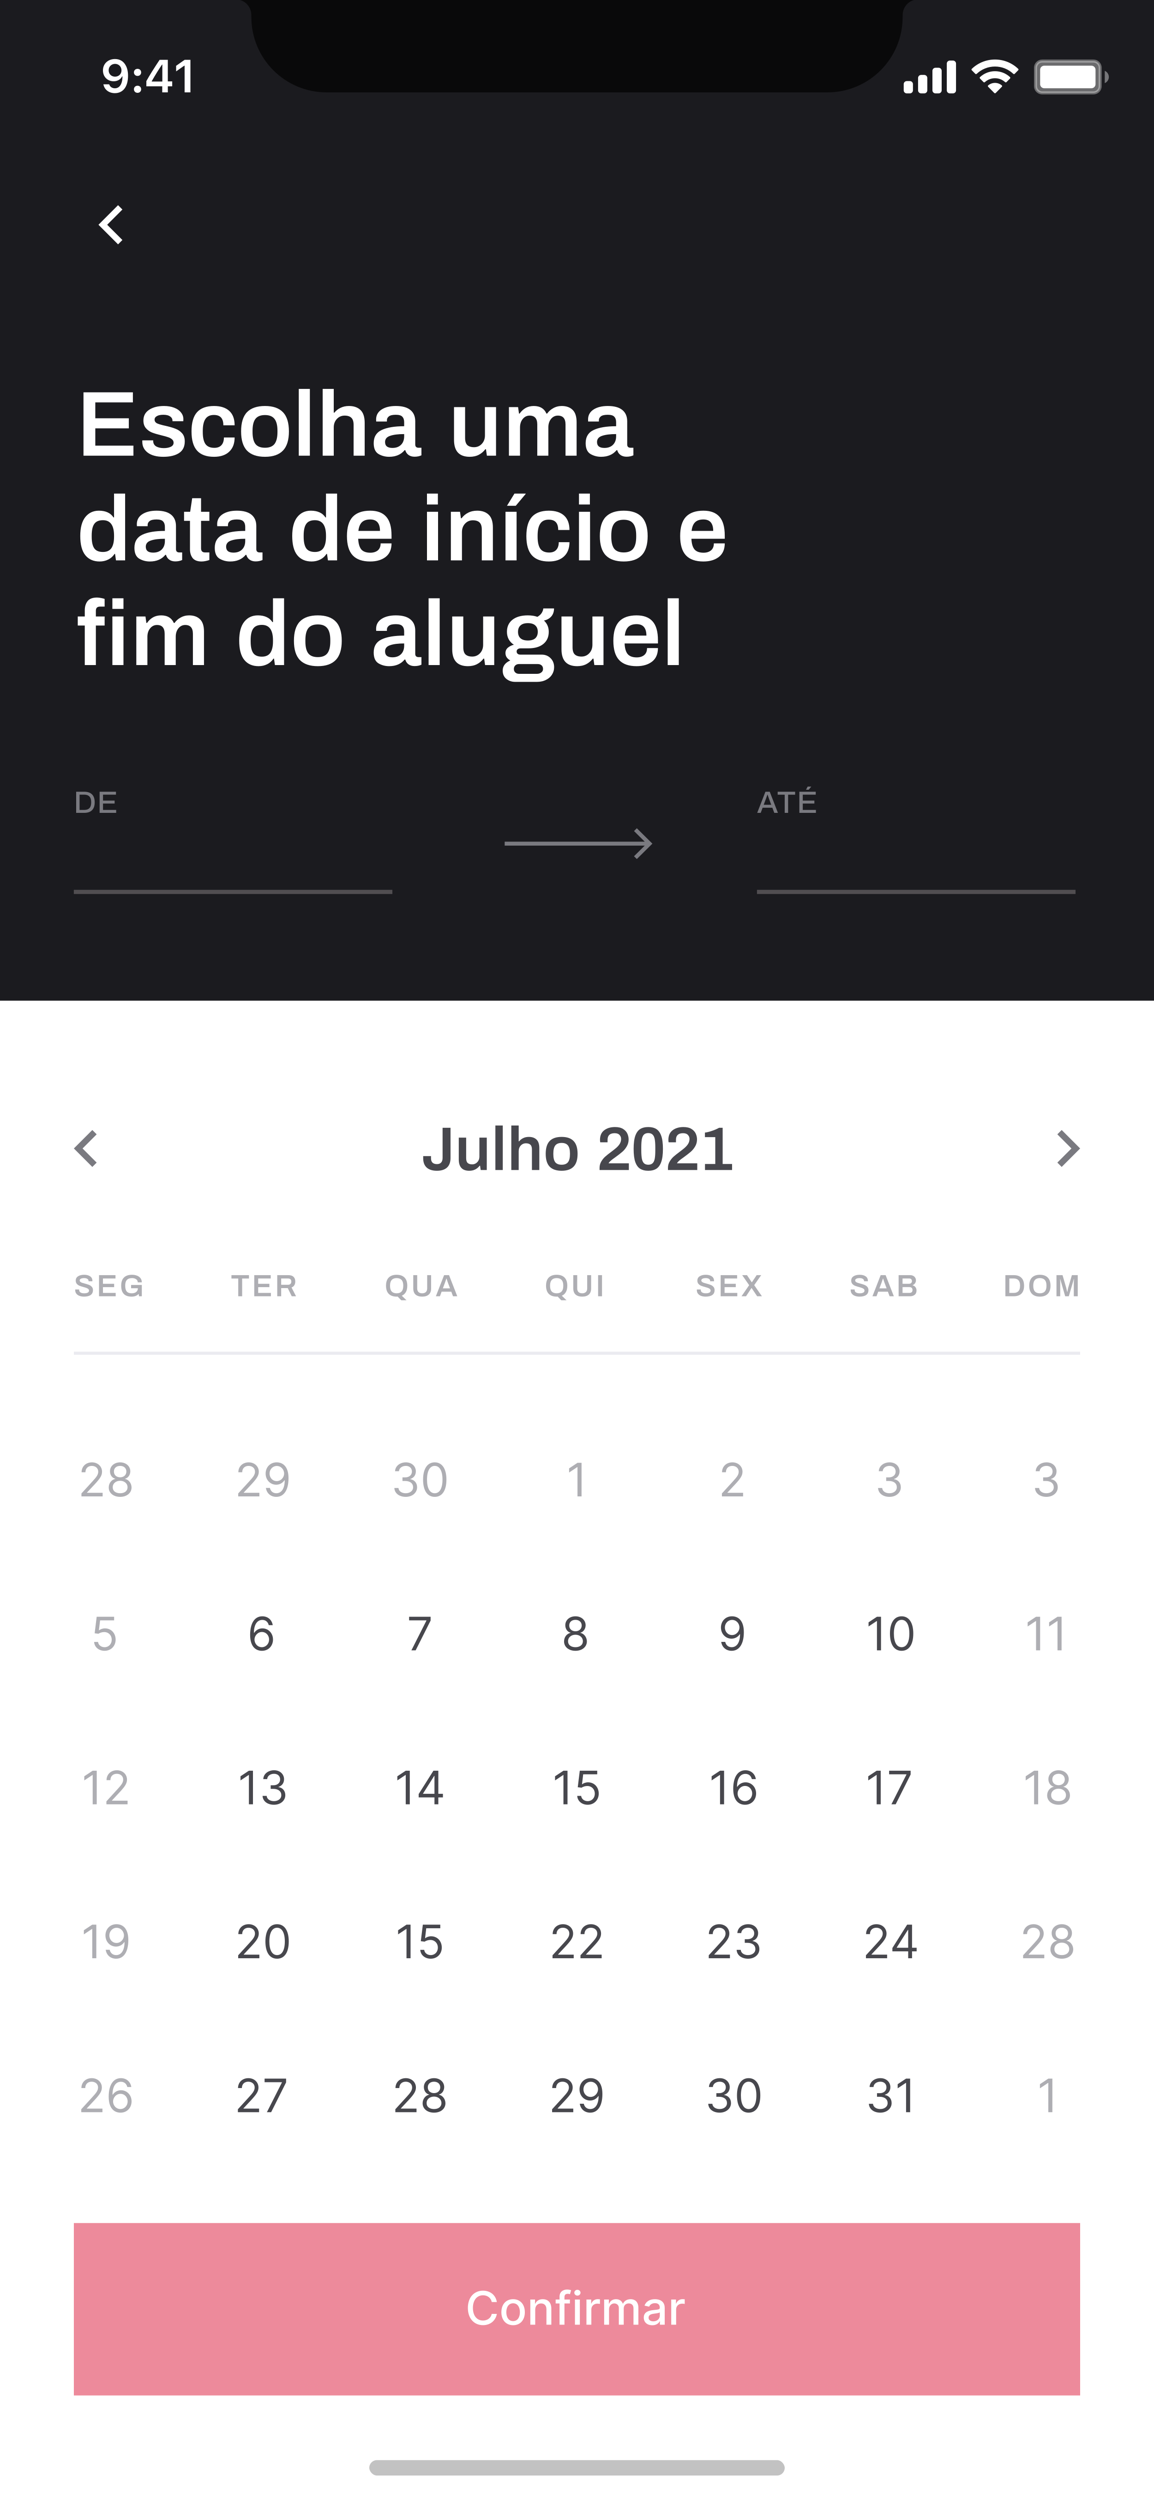 <svg width="375" height="812" viewBox="0 0 375 812" fill="none" xmlns="http://www.w3.org/2000/svg">
<rect x="0" y="0" width="375" height="812" fill="#333333" stroke="none"/>
<g clip-path="url(#clip0_129_1930)">
<rect width="375" height="812" fill="white"/>
<rect width="375" height="325" fill="#1B1B1F"/>
<path d="M27.13 127.42H43.18V130.69H30.97V135.85H41.86V139.12H30.97V144.73H43.36V148H27.13V127.42ZM53.08 148.36C50.9 148.36 49.21 147.91 48.01 147.01C46.83 146.11 46.24 144.94 46.24 143.5C46.24 143.32 46.24 143.2 46.24 143.14C46.26 143.08 46.27 143.04 46.27 143.02H49.78V143.26C49.8 144.04 50.13 144.62 50.77 145C51.43 145.36 52.25 145.54 53.23 145.54C54.11 145.54 54.86 145.4 55.48 145.12C56.1 144.82 56.41 144.38 56.41 143.8C56.41 143.34 56.24 142.97 55.9 142.69C55.56 142.39 55.14 142.16 54.64 142C54.14 141.82 53.43 141.62 52.51 141.4C51.27 141.1 50.25 140.8 49.45 140.5C48.67 140.2 48 139.73 47.44 139.09C46.88 138.45 46.6 137.61 46.6 136.57C46.6 135.07 47.22 133.91 48.46 133.09C49.7 132.27 51.31 131.86 53.29 131.86C54.51 131.86 55.6 132.04 56.56 132.4C57.52 132.76 58.26 133.27 58.78 133.93C59.32 134.57 59.59 135.31 59.59 136.15L59.56 136.81H56.05V136.69C56.05 136.07 55.79 135.59 55.27 135.25C54.77 134.89 54.04 134.71 53.08 134.71C52.14 134.71 51.43 134.86 50.95 135.16C50.47 135.44 50.23 135.81 50.23 136.27C50.23 136.83 50.52 137.25 51.1 137.53C51.7 137.79 52.61 138.05 53.83 138.31C55.15 138.61 56.21 138.92 57.01 139.24C57.83 139.54 58.54 140.02 59.14 140.68C59.74 141.34 60.04 142.23 60.04 143.35C60.04 145.09 59.41 146.36 58.15 147.16C56.91 147.96 55.22 148.36 53.08 148.36ZM69.553 148.36C67.073 148.36 65.233 147.69 64.033 146.35C62.833 145.01 62.233 142.93 62.233 140.11C62.233 137.29 62.833 135.21 64.033 133.87C65.253 132.53 67.093 131.86 69.553 131.86C71.693 131.86 73.343 132.39 74.503 133.45C75.663 134.51 76.243 136.07 76.243 138.13H72.583C72.583 137.01 72.333 136.17 71.833 135.61C71.333 135.05 70.553 134.77 69.493 134.77C68.253 134.77 67.343 135.2 66.763 136.06C66.183 136.9 65.893 138.2 65.893 139.96V140.32C65.893 142.08 66.183 143.38 66.763 144.22C67.363 145.04 68.323 145.45 69.643 145.45C70.663 145.45 71.433 145.16 71.953 144.58C72.493 144 72.763 143.17 72.763 142.09H76.243C76.243 144.07 75.653 145.61 74.473 146.71C73.313 147.81 71.673 148.36 69.553 148.36ZM86.116 148.36C83.516 148.36 81.566 147.69 80.266 146.35C78.986 145.01 78.346 142.93 78.346 140.11C78.346 137.29 78.986 135.21 80.266 133.87C81.566 132.53 83.516 131.86 86.116 131.86C88.716 131.86 90.656 132.53 91.936 133.87C93.236 135.21 93.886 137.29 93.886 140.11C93.886 142.93 93.236 145.01 91.936 146.35C90.656 147.69 88.716 148.36 86.116 148.36ZM86.116 145.42C87.536 145.42 88.566 145.01 89.206 144.19C89.846 143.35 90.166 142.06 90.166 140.32V139.9C90.166 138.16 89.846 136.88 89.206 136.06C88.566 135.22 87.536 134.8 86.116 134.8C84.676 134.8 83.636 135.22 82.996 136.06C82.376 136.88 82.066 138.16 82.066 139.9V140.32C82.066 142.06 82.376 143.35 82.996 144.19C83.636 145.01 84.676 145.42 86.116 145.42ZM97.09 126.31H100.69V148H97.09V126.31ZM104.854 126.31H108.454V134.02H108.664C109.184 133.36 109.844 132.84 110.644 132.46C111.444 132.06 112.364 131.86 113.404 131.86C115.004 131.86 116.254 132.3 117.154 133.18C118.054 134.04 118.504 135.43 118.504 137.35V148H114.904V137.98C114.904 136.9 114.654 136.13 114.154 135.67C113.674 135.21 112.954 134.98 111.994 134.98C110.994 134.98 110.154 135.34 109.474 136.06C108.794 136.78 108.454 137.7 108.454 138.82V148H104.854V126.31ZM126.448 148.36C125.168 148.36 124.008 148.05 122.968 147.43C121.948 146.79 121.438 145.62 121.438 143.92C121.438 141.9 122.298 140.48 124.018 139.66C125.738 138.84 128.178 138.43 131.338 138.43V137.11C131.338 136.35 131.138 135.76 130.738 135.34C130.358 134.92 129.658 134.71 128.638 134.71C127.578 134.71 126.828 134.88 126.388 135.22C125.948 135.56 125.728 135.98 125.728 136.48V136.9H122.248C122.228 136.78 122.218 136.56 122.218 136.24C122.218 134.88 122.798 133.81 123.958 133.03C125.138 132.25 126.698 131.86 128.638 131.86C130.738 131.86 132.308 132.29 133.348 133.15C134.408 134.01 134.938 135.24 134.938 136.84V144.37C134.938 144.73 135.038 145 135.238 145.18C135.438 145.34 135.688 145.42 135.988 145.42H136.948V147.88C136.308 148.18 135.558 148.33 134.698 148.33C133.918 148.33 133.268 148.14 132.748 147.76C132.228 147.38 131.878 146.86 131.698 146.2H131.488C130.308 147.64 128.628 148.36 126.448 148.36ZM127.528 145.48C128.708 145.48 129.638 145.14 130.318 144.46C130.998 143.78 131.338 142.86 131.338 141.7V140.98C129.398 140.98 127.878 141.17 126.778 141.55C125.678 141.91 125.128 142.58 125.128 143.56C125.128 144.84 125.928 145.48 127.528 145.48ZM152.637 148.36C149.237 148.36 147.537 146.53 147.537 142.87V132.22H151.137V142.24C151.137 143.32 151.377 144.09 151.857 144.55C152.357 145.01 153.087 145.24 154.047 145.24C155.047 145.24 155.887 144.88 156.567 144.16C157.247 143.44 157.587 142.52 157.587 141.4V132.22H161.187V148H158.217L157.917 145.9H157.707C157.127 146.68 156.407 147.29 155.547 147.73C154.707 148.15 153.737 148.36 152.637 148.36ZM165.381 132.22H168.351L168.651 134.32H168.861C169.381 133.56 170.021 132.96 170.781 132.52C171.561 132.08 172.451 131.86 173.451 131.86C175.471 131.86 176.841 132.68 177.561 134.32H177.801C178.321 133.58 178.991 132.99 179.811 132.55C180.631 132.09 181.541 131.86 182.541 131.86C184.041 131.86 185.221 132.28 186.081 133.12C186.941 133.96 187.371 135.3 187.371 137.14V148H183.771V137.86C183.771 135.94 182.941 134.98 181.281 134.98C180.401 134.98 179.661 135.34 179.061 136.06C178.481 136.78 178.191 137.7 178.191 138.82V148H174.591V137.86C174.591 135.94 173.761 134.98 172.101 134.98C171.221 134.98 170.481 135.34 169.881 136.06C169.281 136.78 168.981 137.7 168.981 138.82V148H165.381V132.22ZM195.325 148.36C194.045 148.36 192.885 148.05 191.845 147.43C190.825 146.79 190.315 145.62 190.315 143.92C190.315 141.9 191.175 140.48 192.895 139.66C194.615 138.84 197.055 138.43 200.215 138.43V137.11C200.215 136.35 200.015 135.76 199.615 135.34C199.235 134.92 198.535 134.71 197.515 134.71C196.455 134.71 195.705 134.88 195.265 135.22C194.825 135.56 194.605 135.98 194.605 136.48V136.9H191.125C191.105 136.78 191.095 136.56 191.095 136.24C191.095 134.88 191.675 133.81 192.835 133.03C194.015 132.25 195.575 131.86 197.515 131.86C199.615 131.86 201.185 132.29 202.225 133.15C203.285 134.01 203.815 135.24 203.815 136.84V144.37C203.815 144.73 203.915 145 204.115 145.18C204.315 145.34 204.565 145.42 204.865 145.42H205.825V147.88C205.185 148.18 204.435 148.33 203.575 148.33C202.795 148.33 202.145 148.14 201.625 147.76C201.105 147.38 200.755 146.86 200.575 146.2H200.365C199.185 147.64 197.505 148.36 195.325 148.36ZM196.405 145.48C197.585 145.48 198.515 145.14 199.195 144.46C199.875 143.78 200.215 142.86 200.215 141.7V140.98C198.275 140.98 196.755 141.17 195.655 141.55C194.555 141.91 194.005 142.58 194.005 143.56C194.005 144.84 194.805 145.48 196.405 145.48ZM32.38 182.36C30.38 182.36 28.83 181.68 27.73 180.32C26.63 178.96 26.08 176.88 26.08 174.08C26.08 171.36 26.63 169.31 27.73 167.93C28.83 166.55 30.3 165.86 32.14 165.86C34.34 165.86 35.92 166.59 36.88 168.05H37.06V160.31H40.66V182H37.69L37.39 179.9H37.21C36.69 180.7 36.01 181.31 35.17 181.73C34.33 182.15 33.4 182.36 32.38 182.36ZM33.46 179.27C34.7 179.27 35.61 178.86 36.19 178.04C36.77 177.2 37.06 175.96 37.06 174.32V173.96C37.06 170.62 35.86 168.95 33.46 168.95C32.14 168.95 31.2 169.35 30.64 170.15C30.08 170.93 29.8 172.19 29.8 173.93V174.32C29.8 176.04 30.08 177.3 30.64 178.1C31.2 178.88 32.14 179.27 33.46 179.27ZM48.694 182.36C47.414 182.36 46.254 182.05 45.214 181.43C44.194 180.79 43.684 179.62 43.684 177.92C43.684 175.9 44.544 174.48 46.264 173.66C47.984 172.84 50.424 172.43 53.584 172.43V171.11C53.584 170.35 53.384 169.76 52.984 169.34C52.604 168.92 51.904 168.71 50.884 168.71C49.824 168.71 49.074 168.88 48.634 169.22C48.194 169.56 47.974 169.98 47.974 170.48V170.9H44.494C44.474 170.78 44.464 170.56 44.464 170.24C44.464 168.88 45.044 167.81 46.204 167.03C47.384 166.25 48.944 165.86 50.884 165.86C52.984 165.86 54.554 166.29 55.594 167.15C56.654 168.01 57.184 169.24 57.184 170.84V178.37C57.184 178.73 57.284 179 57.484 179.18C57.684 179.34 57.934 179.42 58.234 179.42H59.194V181.88C58.554 182.18 57.804 182.33 56.944 182.33C56.164 182.33 55.514 182.14 54.994 181.76C54.474 181.38 54.124 180.86 53.944 180.2H53.734C52.554 181.64 50.874 182.36 48.694 182.36ZM49.774 179.48C50.954 179.48 51.884 179.14 52.564 178.46C53.244 177.78 53.584 176.86 53.584 175.7V174.98C51.644 174.98 50.124 175.17 49.024 175.55C47.924 175.91 47.374 176.58 47.374 177.56C47.374 178.84 48.174 179.48 49.774 179.48ZM65.514 182.36C64.174 182.36 63.204 181.99 62.604 181.25C62.024 180.49 61.734 179.55 61.734 178.43V169.16H59.814V166.22H61.794L62.454 161.81H65.334V166.22H68.034V169.16H65.334V178.07C65.334 178.97 65.764 179.42 66.624 179.42H68.034V181.88C67.714 182 67.314 182.11 66.834 182.21C66.354 182.31 65.914 182.36 65.514 182.36ZM74.797 182.36C73.517 182.36 72.357 182.05 71.317 181.43C70.297 180.79 69.787 179.62 69.787 177.92C69.787 175.9 70.647 174.48 72.367 173.66C74.087 172.84 76.527 172.43 79.687 172.43V171.11C79.687 170.35 79.487 169.76 79.087 169.34C78.707 168.92 78.007 168.71 76.987 168.71C75.927 168.71 75.177 168.88 74.737 169.22C74.297 169.56 74.077 169.98 74.077 170.48V170.9H70.597C70.577 170.78 70.567 170.56 70.567 170.24C70.567 168.88 71.147 167.81 72.307 167.03C73.487 166.25 75.047 165.86 76.987 165.86C79.087 165.86 80.657 166.29 81.697 167.15C82.757 168.01 83.287 169.24 83.287 170.84V178.37C83.287 178.73 83.387 179 83.587 179.18C83.787 179.34 84.037 179.42 84.337 179.42H85.297V181.88C84.657 182.18 83.907 182.33 83.047 182.33C82.267 182.33 81.617 182.14 81.097 181.76C80.577 181.38 80.227 180.86 80.047 180.2H79.837C78.657 181.64 76.977 182.36 74.797 182.36ZM75.877 179.48C77.057 179.48 77.987 179.14 78.667 178.46C79.347 177.78 79.687 176.86 79.687 175.7V174.98C77.747 174.98 76.227 175.17 75.127 175.55C74.027 175.91 73.477 176.58 73.477 177.56C73.477 178.84 74.277 179.48 75.877 179.48ZM101.257 182.36C99.257 182.36 97.707 181.68 96.607 180.32C95.507 178.96 94.957 176.88 94.957 174.08C94.957 171.36 95.507 169.31 96.607 167.93C97.707 166.55 99.177 165.86 101.017 165.86C103.217 165.86 104.797 166.59 105.757 168.05H105.937V160.31H109.537V182H106.567L106.267 179.9H106.087C105.567 180.7 104.887 181.31 104.047 181.73C103.207 182.15 102.277 182.36 101.257 182.36ZM102.337 179.27C103.577 179.27 104.487 178.86 105.067 178.04C105.647 177.2 105.937 175.96 105.937 174.32V173.96C105.937 170.62 104.737 168.95 102.337 168.95C101.017 168.95 100.077 169.35 99.517 170.15C98.957 170.93 98.677 172.19 98.677 173.93V174.32C98.677 176.04 98.957 177.3 99.517 178.1C100.077 178.88 101.017 179.27 102.337 179.27ZM120.301 182.36C117.741 182.36 115.841 181.69 114.601 180.35C113.361 179.01 112.741 176.93 112.741 174.11C112.741 171.29 113.361 169.21 114.601 167.87C115.861 166.53 117.761 165.86 120.301 165.86C122.621 165.86 124.351 166.51 125.491 167.81C126.651 169.11 127.231 171.14 127.231 173.9V174.98H116.401C116.461 176.54 116.791 177.69 117.391 178.43C118.011 179.15 118.991 179.51 120.331 179.51C121.331 179.51 122.141 179.26 122.761 178.76C123.381 178.24 123.691 177.48 123.691 176.48H127.231C127.231 178.42 126.591 179.89 125.311 180.89C124.031 181.87 122.361 182.36 120.301 182.36ZM123.481 172.43C123.481 169.95 122.421 168.71 120.301 168.71C119.101 168.71 118.191 169.02 117.571 169.64C116.971 170.24 116.601 171.17 116.461 172.43H123.481ZM138.75 160.31H142.29V163.85H138.75V160.31ZM138.75 166.22H142.35V182H138.75V166.22ZM146.514 166.22H149.484L149.784 168.32H149.994C150.574 167.54 151.284 166.94 152.124 166.52C152.984 166.08 153.964 165.86 155.064 165.86C156.664 165.86 157.914 166.3 158.814 167.18C159.714 168.04 160.164 169.43 160.164 171.35V182H156.564V171.98C156.564 170.9 156.314 170.13 155.814 169.67C155.334 169.21 154.614 168.98 153.654 168.98C152.654 168.98 151.814 169.34 151.134 170.06C150.454 170.78 150.114 171.7 150.114 172.82V182H146.514V166.22ZM164.268 166.22H167.868V182H164.268V166.22ZM167.178 160.31H170.808L170.838 160.4L167.598 164.27H164.748L167.178 160.31ZM178.362 182.36C175.882 182.36 174.042 181.69 172.842 180.35C171.642 179.01 171.042 176.93 171.042 174.11C171.042 171.29 171.642 169.21 172.842 167.87C174.062 166.53 175.902 165.86 178.362 165.86C180.502 165.86 182.152 166.39 183.312 167.45C184.472 168.51 185.052 170.07 185.052 172.13H181.392C181.392 171.01 181.142 170.17 180.642 169.61C180.142 169.05 179.362 168.77 178.302 168.77C177.062 168.77 176.152 169.2 175.572 170.06C174.992 170.9 174.702 172.2 174.702 173.96V174.32C174.702 176.08 174.992 177.38 175.572 178.22C176.172 179.04 177.132 179.45 178.452 179.45C179.472 179.45 180.242 179.16 180.762 178.58C181.302 178 181.572 177.17 181.572 176.09H185.052C185.052 178.07 184.462 179.61 183.282 180.71C182.122 181.81 180.482 182.36 178.362 182.36ZM188.145 160.31H191.685V163.85H188.145V160.31ZM188.145 166.22H191.745V182H188.145V166.22ZM202.689 182.36C200.089 182.36 198.139 181.69 196.839 180.35C195.559 179.01 194.919 176.93 194.919 174.11C194.919 171.29 195.559 169.21 196.839 167.87C198.139 166.53 200.089 165.86 202.689 165.86C205.289 165.86 207.229 166.53 208.509 167.87C209.809 169.21 210.459 171.29 210.459 174.11C210.459 176.93 209.809 179.01 208.509 180.35C207.229 181.69 205.289 182.36 202.689 182.36ZM202.689 179.42C204.109 179.42 205.139 179.01 205.779 178.19C206.419 177.35 206.739 176.06 206.739 174.32V173.9C206.739 172.16 206.419 170.88 205.779 170.06C205.139 169.22 204.109 168.8 202.689 168.8C201.249 168.8 200.209 169.22 199.569 170.06C198.949 170.88 198.639 172.16 198.639 173.9V174.32C198.639 176.06 198.949 177.35 199.569 178.19C200.209 179.01 201.249 179.42 202.689 179.42ZM228.582 182.36C226.022 182.36 224.122 181.69 222.882 180.35C221.642 179.01 221.022 176.93 221.022 174.11C221.022 171.29 221.642 169.21 222.882 167.87C224.142 166.53 226.042 165.86 228.582 165.86C230.902 165.86 232.632 166.51 233.772 167.81C234.932 169.11 235.512 171.14 235.512 173.9V174.98H224.682C224.742 176.54 225.072 177.69 225.672 178.43C226.292 179.15 227.272 179.51 228.612 179.51C229.612 179.51 230.422 179.26 231.042 178.76C231.662 178.24 231.972 177.48 231.972 176.48H235.512C235.512 178.42 234.872 179.89 233.592 180.89C232.312 181.87 230.642 182.36 228.582 182.36ZM231.762 172.43C231.762 169.95 230.702 168.71 228.582 168.71C227.382 168.71 226.472 169.02 225.852 169.64C225.252 170.24 224.882 171.17 224.742 172.43H231.762ZM27.55 203.16H25.27V200.22H27.55V198.18C27.55 197 27.85 196.02 28.45 195.24C29.07 194.46 30.09 194.07 31.51 194.07C31.93 194.07 32.37 194.12 32.83 194.22C33.31 194.3 33.7 194.4 34 194.52V197.01H32.5C31.6 197.01 31.15 197.46 31.15 198.36V200.22H34V203.16H31.15V216H27.55V203.16ZM36.52 194.31H40.12V197.76H36.52V194.31ZM36.52 200.22H40.12V216H36.52V200.22ZM44.297 200.22H47.267L47.567 202.32H47.777C48.297 201.56 48.937 200.96 49.697 200.52C50.477 200.08 51.367 199.86 52.367 199.86C54.387 199.86 55.757 200.68 56.477 202.32H56.717C57.237 201.58 57.907 200.99 58.727 200.55C59.547 200.09 60.457 199.86 61.457 199.86C62.957 199.86 64.137 200.28 64.997 201.12C65.857 201.96 66.287 203.3 66.287 205.14V216H62.687V205.86C62.687 203.94 61.857 202.98 60.197 202.98C59.317 202.98 58.577 203.34 57.977 204.06C57.397 204.78 57.107 205.7 57.107 206.82V216H53.507V205.86C53.507 203.94 52.677 202.98 51.017 202.98C50.137 202.98 49.397 203.34 48.797 204.06C48.197 204.78 47.897 205.7 47.897 206.82V216H44.297V200.22ZM84.03 216.36C82.03 216.36 80.48 215.68 79.38 214.32C78.28 212.96 77.73 210.88 77.73 208.08C77.73 205.36 78.28 203.31 79.38 201.93C80.48 200.55 81.95 199.86 83.79 199.86C85.99 199.86 87.57 200.59 88.53 202.05H88.71V194.31H92.31V216H89.34L89.04 213.9H88.86C88.34 214.7 87.66 215.31 86.82 215.73C85.98 216.15 85.05 216.36 84.03 216.36ZM85.11 213.27C86.35 213.27 87.26 212.86 87.84 212.04C88.42 211.2 88.71 209.96 88.71 208.32V207.96C88.71 204.62 87.51 202.95 85.11 202.95C83.79 202.95 82.85 203.35 82.29 204.15C81.73 204.93 81.45 206.19 81.45 207.93V208.32C81.45 210.04 81.73 211.3 82.29 212.1C82.85 212.88 83.79 213.27 85.11 213.27ZM103.284 216.36C100.684 216.36 98.734 215.69 97.434 214.35C96.154 213.01 95.514 210.93 95.514 208.11C95.514 205.29 96.154 203.21 97.434 201.87C98.734 200.53 100.684 199.86 103.284 199.86C105.884 199.86 107.824 200.53 109.104 201.87C110.404 203.21 111.054 205.29 111.054 208.11C111.054 210.93 110.404 213.01 109.104 214.35C107.824 215.69 105.884 216.36 103.284 216.36ZM103.284 213.42C104.704 213.42 105.734 213.01 106.374 212.19C107.014 211.35 107.334 210.06 107.334 208.32V207.9C107.334 206.16 107.014 204.88 106.374 204.06C105.734 203.22 104.704 202.8 103.284 202.8C101.844 202.8 100.804 203.22 100.164 204.06C99.544 204.88 99.234 206.16 99.234 207.9V208.32C99.234 210.06 99.544 211.35 100.164 212.19C100.804 213.01 101.844 213.42 103.284 213.42ZM126.448 216.36C125.168 216.36 124.008 216.05 122.968 215.43C121.948 214.79 121.438 213.62 121.438 211.92C121.438 209.9 122.298 208.48 124.018 207.66C125.738 206.84 128.178 206.43 131.338 206.43V205.11C131.338 204.35 131.138 203.76 130.738 203.34C130.358 202.92 129.658 202.71 128.638 202.71C127.578 202.71 126.828 202.88 126.388 203.22C125.948 203.56 125.728 203.98 125.728 204.48V204.9H122.248C122.228 204.78 122.218 204.56 122.218 204.24C122.218 202.88 122.798 201.81 123.958 201.03C125.138 200.25 126.698 199.86 128.638 199.86C130.738 199.86 132.308 200.29 133.348 201.15C134.408 202.01 134.938 203.24 134.938 204.84V212.37C134.938 212.73 135.038 213 135.238 213.18C135.438 213.34 135.688 213.42 135.988 213.42H136.948V215.88C136.308 216.18 135.558 216.33 134.698 216.33C133.918 216.33 133.268 216.14 132.748 215.76C132.228 215.38 131.878 214.86 131.698 214.2H131.488C130.308 215.64 128.628 216.36 126.448 216.36ZM127.528 213.48C128.708 213.48 129.638 213.14 130.318 212.46C130.998 211.78 131.338 210.86 131.338 209.7V208.98C129.398 208.98 127.878 209.17 126.778 209.55C125.678 209.91 125.128 210.58 125.128 211.56C125.128 212.84 125.928 213.48 127.528 213.48ZM139.278 194.31H142.878V216H139.278V194.31ZM152.051 216.36C148.651 216.36 146.951 214.53 146.951 210.87V200.22H150.551V210.24C150.551 211.32 150.791 212.09 151.271 212.55C151.771 213.01 152.501 213.24 153.461 213.24C154.461 213.24 155.301 212.88 155.981 212.16C156.661 211.44 157.001 210.52 157.001 209.4V200.22H160.601V216H157.631L157.331 213.9H157.121C156.541 214.68 155.821 215.29 154.961 215.73C154.121 216.15 153.151 216.36 152.051 216.36ZM167.405 221.46C166.285 221.46 165.325 221.13 164.525 220.47C163.745 219.83 163.355 218.93 163.355 217.77C163.355 216.33 164.175 215.24 165.815 214.5C165.335 214.24 164.955 213.91 164.675 213.51C164.395 213.11 164.255 212.64 164.255 212.1C164.255 211.4 164.515 210.82 165.035 210.36C165.575 209.9 166.225 209.58 166.985 209.4C166.265 208.94 165.705 208.35 165.305 207.63C164.925 206.91 164.735 206.1 164.735 205.2C164.735 203.54 165.325 202.24 166.505 201.3C167.705 200.34 169.375 199.86 171.515 199.86C172.715 199.86 173.755 200.02 174.635 200.34C175.275 199.96 175.745 199.53 176.045 199.05C176.345 198.55 176.515 198.07 176.555 197.61H180.035C180.035 198.65 179.745 199.51 179.165 200.19C178.585 200.87 177.785 201.32 176.765 201.54C177.805 202.52 178.325 203.74 178.325 205.2C178.325 206.86 177.745 208.17 176.585 209.13C175.425 210.09 173.795 210.57 171.695 210.57H169.235C168.815 210.57 168.485 210.66 168.245 210.84C168.005 211.02 167.885 211.27 167.885 211.59C167.885 211.89 167.995 212.14 168.215 212.34C168.435 212.52 168.735 212.61 169.115 212.61H176.015C177.195 212.61 178.165 213 178.925 213.78C179.685 214.54 180.065 215.51 180.065 216.69C180.065 217.57 179.835 218.37 179.375 219.09C178.915 219.83 178.255 220.41 177.395 220.83C176.555 221.25 175.585 221.46 174.485 221.46H167.405ZM171.545 208.02C172.605 208.02 173.405 207.78 173.945 207.3C174.485 206.8 174.755 206.1 174.755 205.2C174.755 204.3 174.485 203.61 173.945 203.13C173.405 202.63 172.605 202.38 171.545 202.38C170.485 202.38 169.685 202.63 169.145 203.13C168.605 203.61 168.335 204.3 168.335 205.2C168.335 206.12 168.605 206.82 169.145 207.3C169.685 207.78 170.485 208.02 171.545 208.02ZM174.485 218.85C175.045 218.85 175.515 218.7 175.895 218.4C176.275 218.12 176.465 217.74 176.465 217.26C176.465 216.76 176.305 216.37 175.985 216.09C175.665 215.81 175.245 215.67 174.725 215.67H168.665C168.165 215.67 167.755 215.82 167.435 216.12C167.135 216.42 166.985 216.8 166.985 217.26C166.985 217.74 167.135 218.12 167.435 218.4C167.755 218.7 168.165 218.85 168.665 218.85H174.485ZM187.559 216.36C184.159 216.36 182.459 214.53 182.459 210.87V200.22H186.059V210.24C186.059 211.32 186.299 212.09 186.779 212.55C187.279 213.01 188.009 213.24 188.969 213.24C189.969 213.24 190.809 212.88 191.489 212.16C192.169 211.44 192.509 210.52 192.509 209.4V200.22H196.109V216H193.139L192.839 213.9H192.629C192.049 214.68 191.329 215.29 190.469 215.73C189.629 216.15 188.659 216.36 187.559 216.36ZM206.873 216.36C204.313 216.36 202.413 215.69 201.173 214.35C199.933 213.01 199.313 210.93 199.313 208.11C199.313 205.29 199.933 203.21 201.173 201.87C202.433 200.53 204.333 199.86 206.873 199.86C209.193 199.86 210.923 200.51 212.063 201.81C213.223 203.11 213.803 205.14 213.803 207.9V208.98H202.973C203.033 210.54 203.363 211.69 203.963 212.43C204.583 213.15 205.563 213.51 206.903 213.51C207.903 213.51 208.713 213.26 209.333 212.76C209.953 212.24 210.263 211.48 210.263 210.48H213.803C213.803 212.42 213.163 213.89 211.883 214.89C210.603 215.87 208.933 216.36 206.873 216.36ZM210.053 206.43C210.053 203.95 208.993 202.71 206.873 202.71C205.673 202.71 204.763 203.02 204.143 203.64C203.543 204.24 203.173 205.17 203.033 206.43H210.053ZM216.973 194.31H220.573V216H216.973V194.31Z" fill="white"/>
<g opacity="0.5">
<rect x="24" y="722" width="327" height="56" fill="#DC1637"/>
<path d="M161.451 747.657C161.078 745.324 159.251 743.961 156.945 743.961C154.122 743.961 152.039 746.075 152.039 749.564C152.039 753.053 154.111 755.168 156.945 755.168C159.342 755.168 161.094 753.666 161.451 751.509L159.789 751.503C159.507 752.899 158.335 753.666 156.955 753.666C155.086 753.666 153.674 752.233 153.674 749.564C153.674 746.917 155.08 745.463 156.961 745.463C158.351 745.463 159.518 746.246 159.789 747.657H161.451ZM166.739 755.184C169.046 755.184 170.553 753.495 170.553 750.965C170.553 748.419 169.046 746.731 166.739 746.731C164.433 746.731 162.925 748.419 162.925 750.965C162.925 753.495 164.433 755.184 166.739 755.184ZM166.745 753.847C165.237 753.847 164.534 752.531 164.534 750.96C164.534 749.394 165.237 748.062 166.745 748.062C168.241 748.062 168.944 749.394 168.944 750.96C168.944 752.531 168.241 753.847 166.745 753.847ZM173.924 750.161C173.924 748.856 174.723 748.11 175.831 748.11C176.912 748.11 177.567 748.819 177.567 750.006V755.019H179.16V749.815C179.16 747.791 178.046 746.731 176.374 746.731C175.143 746.731 174.339 747.301 173.961 748.169H173.86V746.837H172.331V755.019H173.924V750.161ZM185.19 746.837H183.426V746.102C183.426 745.378 183.725 744.983 184.502 744.983C184.833 744.983 185.067 745.058 185.216 745.106L185.589 743.817C185.365 743.732 184.902 743.598 184.257 743.598C182.963 743.598 181.828 744.355 181.828 745.889V746.837H180.566V748.116H181.828V755.019H183.426V748.116H185.19V746.837ZM186.833 755.019H188.426V746.837H186.833V755.019ZM187.637 745.575C188.186 745.575 188.644 745.149 188.644 744.627C188.644 744.105 188.186 743.673 187.637 743.673C187.083 743.673 186.63 744.105 186.63 744.627C186.63 745.149 187.083 745.575 187.637 745.575ZM190.568 755.019H192.161V750.022C192.161 748.952 192.987 748.179 194.116 748.179C194.446 748.179 194.819 748.238 194.947 748.275V746.752C194.787 746.731 194.473 746.715 194.27 746.715C193.311 746.715 192.491 747.258 192.193 748.137H192.108V746.837H190.568V755.019ZM196.325 755.019H197.918V749.975C197.918 748.872 198.69 748.105 199.596 748.105C200.48 748.105 201.092 748.691 201.092 749.58V755.019H202.68V749.804C202.68 748.819 203.282 748.105 204.32 748.105C205.162 748.105 205.855 748.574 205.855 749.682V755.019H207.447V749.532C207.447 747.663 206.403 746.731 204.922 746.731C203.745 746.731 202.861 747.295 202.467 748.169H202.382C202.025 747.274 201.274 746.731 200.182 746.731C199.1 746.731 198.296 747.269 197.955 748.169H197.854V746.837H196.325V755.019ZM211.963 755.2C213.316 755.2 214.078 754.513 214.381 753.9H214.445V755.019H216.001V749.586C216.001 747.205 214.126 746.731 212.826 746.731C211.345 746.731 209.981 747.327 209.449 748.819L210.946 749.16C211.18 748.579 211.777 748.02 212.847 748.02C213.875 748.02 214.403 748.558 214.403 749.484V749.522C214.403 750.102 213.806 750.092 212.336 750.262C210.786 750.443 209.198 750.848 209.198 752.707C209.198 754.316 210.408 755.2 211.963 755.2ZM212.309 753.922C211.409 753.922 210.759 753.517 210.759 752.728C210.759 751.876 211.515 751.573 212.437 751.45C212.954 751.381 214.179 751.242 214.408 751.013V752.068C214.408 753.037 213.636 753.922 212.309 753.922ZM218.122 755.019H219.715V750.022C219.715 748.952 220.54 748.179 221.67 748.179C222 748.179 222.373 748.238 222.5 748.275V746.752C222.341 746.731 222.026 746.715 221.824 746.715C220.865 746.715 220.045 747.258 219.747 748.137H219.661V746.837H218.122V755.019Z" fill="white"/>
</g>
<path d="M24.75 257.14H27.39C28.47 257.14 29.303 257.423 29.89 257.99C30.477 258.557 30.77 259.417 30.77 260.57C30.77 261.723 30.477 262.583 29.89 263.15C29.303 263.717 28.47 264 27.39 264H24.75V257.14ZM27.39 263.05C28.117 263.05 28.67 262.857 29.05 262.47C29.437 262.077 29.63 261.463 29.63 260.63V260.52C29.63 259.68 29.437 259.067 29.05 258.68C28.67 258.287 28.117 258.09 27.39 258.09H25.86V263.05H27.39ZM32.367 257.14H37.687V258.09H33.477V260.02H37.247V260.97H33.477V263.05H37.747V264H32.367V257.14Z" fill="#7A7A80"/>
<path opacity="0.24" d="M30.914 289H23.984V290.353H30.914V289ZM37.813 289H30.883V290.353H37.813V289ZM44.713 289H37.783V290.353H44.713V289ZM51.612 289H44.682V290.353H51.612V289ZM58.512 289H51.582V290.353H58.512V289ZM65.411 289H58.481V290.353H65.411V289ZM72.311 289H65.38V290.353H72.311V289ZM79.21 289H72.28V290.353H79.21V289ZM86.109 289H79.179V290.353H86.109V289ZM93.009 289H86.079V290.353H93.009V289ZM99.908 289H92.978V290.353H99.908V289ZM106.808 289H99.878V290.353H106.808V289ZM113.707 289H106.777V290.353H113.707V289ZM120.606 289H113.676V290.353H120.606V289ZM127.506 289H120.576V290.353H127.506V289Z" fill="#FDEDEF"/>
<path d="M209.512 273.357L206.025 269.909L206.944 269L212 274L206.944 279L206.025 278.091L209.512 274.643H164V273.357L209.512 273.357Z" fill="#7A7A80"/>
<path d="M248.73 257.14H250.13L252.79 264H251.61L250.98 262.33H247.82L247.2 264H246.06L248.73 257.14ZM250.62 261.38L249.87 259.37L249.42 258.09H249.37L249.28 258.35C249.167 258.697 249.05 259.03 248.93 259.35L248.17 261.38H250.62ZM254.994 258.1H252.714V257.14H258.384V258.1H256.104V264H254.994V258.1ZM259.757 257.14H265.077V258.09H260.867V260.02H264.637V260.97H260.867V263.05H265.137V264H259.757V257.14ZM262.457 255.47H263.597L263.607 255.5L262.787 256.49H261.917L262.457 255.47Z" fill="#7A7A80"/>
<path opacity="0.24" d="M252.914 289H245.984V290.353H252.914V289ZM259.813 289H252.883V290.353H259.813V289ZM266.713 289H259.783V290.353H266.713V289ZM273.612 289H266.682V290.353H273.612V289ZM280.512 289H273.582V290.353H280.512V289ZM287.411 289H280.481V290.353H287.411V289ZM294.311 289H287.381V290.353H294.311V289ZM301.21 289H294.28V290.353H301.21V289ZM308.109 289H301.179V290.353H308.109V289ZM315.009 289H308.079V290.353H315.009V289ZM321.908 289H314.978V290.353H321.908V289ZM328.808 289H321.878V290.353H328.808V289ZM335.707 289H328.777V290.353H335.707V289ZM342.606 289H335.676V290.353H342.606V289ZM349.506 289H342.576V290.353H349.506V289Z" fill="#FDEDEF"/>
<rect opacity="0.24" x="120" y="799" width="135" height="5" rx="2.5" fill="black"/>
<path d="M78 0H297V0C294.894 0.603 293.418 2.495 293.345 4.684L293.317 5.562V5.562C293.317 19.059 282.375 30 268.878 30H106.122C92.625 30 81.683 19.059 81.683 5.562V5.562L81.654 4.684C81.582 2.495 80.106 0.603 78 0V0Z" fill="#09090A"/>
<path opacity="0.35" d="M338.667 19.833H355.333C356.53 19.833 357.5 20.803 357.5 22V28C357.5 29.197 356.53 30.167 355.333 30.167H338.667C337.47 30.167 336.5 29.197 336.5 28V22C336.5 20.803 337.47 19.833 338.667 19.833Z" fill="white" stroke="white"/>
<path opacity="0.4" d="M359 23V27C359.805 26.661 360.328 25.873 360.328 25C360.328 24.127 359.805 23.339 359 23" fill="white"/>
<path d="M338 22.667C338 21.93 338.597 21.333 339.333 21.333H354.667C355.403 21.333 356 21.93 356 22.667V27.333C356 28.07 355.403 28.667 354.667 28.667H339.333C338.597 28.667 338 28.07 338 27.333V22.667Z" fill="white"/>
<path fill-rule="evenodd" clip-rule="evenodd" d="M323.33 21.608C325.546 21.608 327.677 22.46 329.283 23.986C329.404 24.104 329.598 24.103 329.717 23.983L330.873 22.816C330.933 22.756 330.967 22.673 330.966 22.588C330.966 22.502 330.931 22.42 330.87 22.36C326.655 18.321 320.005 18.321 315.79 22.36C315.729 22.42 315.694 22.502 315.694 22.588C315.693 22.673 315.727 22.756 315.787 22.816L316.943 23.983C317.062 24.103 317.256 24.104 317.377 23.986C318.983 22.459 321.114 21.608 323.33 21.608ZM323.33 25.404C324.548 25.404 325.722 25.856 326.624 26.673C326.746 26.789 326.939 26.787 327.058 26.668L328.212 25.501C328.273 25.44 328.307 25.357 328.306 25.27C328.305 25.184 328.27 25.102 328.208 25.042C325.459 22.486 321.204 22.486 318.455 25.042C318.393 25.102 318.358 25.184 318.357 25.271C318.356 25.357 318.39 25.44 318.451 25.501L319.605 26.668C319.724 26.787 319.917 26.789 320.039 26.673C320.941 25.857 322.114 25.404 323.33 25.404ZM325.643 27.957C325.645 28.044 325.611 28.127 325.549 28.188L323.552 30.204C323.493 30.263 323.414 30.296 323.33 30.296C323.247 30.296 323.167 30.263 323.109 30.204L321.111 28.188C321.049 28.127 321.015 28.044 321.017 27.957C321.019 27.871 321.056 27.789 321.121 27.731C322.396 26.652 324.264 26.652 325.54 27.731C325.604 27.789 325.642 27.871 325.643 27.957Z" fill="white"/>
<path fill-rule="evenodd" clip-rule="evenodd" d="M309.667 19.667H308.667C308.114 19.667 307.667 20.114 307.667 20.667V29.333C307.667 29.886 308.114 30.333 308.667 30.333H309.667C310.219 30.333 310.667 29.886 310.667 29.333V20.667C310.667 20.114 310.219 19.667 309.667 19.667ZM304 22H305C305.552 22 306 22.448 306 23V29.333C306 29.886 305.552 30.333 305 30.333H304C303.448 30.333 303 29.886 303 29.333V23C303 22.448 303.448 22 304 22ZM300.333 24.333H299.333C298.781 24.333 298.333 24.781 298.333 25.333V29.333C298.333 29.886 298.781 30.333 299.333 30.333H300.333C300.886 30.333 301.333 29.886 301.333 29.333V25.333C301.333 24.781 300.886 24.333 300.333 24.333ZM295.667 26.333H294.667C294.114 26.333 293.667 26.781 293.667 27.333V29.333C293.667 29.886 294.114 30.333 294.667 30.333H295.667C296.219 30.333 296.667 29.886 296.667 29.333V27.333C296.667 26.781 296.219 26.333 295.667 26.333Z" fill="white"/>
<path d="M37.321 30.256C40.009 30.256 41.605 28.154 41.605 24.595C41.605 23.254 41.349 22.127 40.858 21.255C40.148 19.9 38.925 19.168 37.379 19.168C35.08 19.168 33.453 20.713 33.453 22.881C33.453 24.917 34.918 26.396 36.932 26.396C38.17 26.396 39.174 25.818 39.672 24.814H39.694C39.694 24.814 39.723 24.814 39.73 24.814C39.745 24.814 39.796 24.814 39.796 24.814C39.796 27.231 38.881 28.674 37.335 28.674C36.427 28.674 35.724 28.176 35.482 27.378H33.6C33.915 29.114 35.387 30.256 37.321 30.256ZM37.387 24.895C36.171 24.895 35.306 24.031 35.306 22.822C35.306 21.643 36.215 20.742 37.394 20.742C38.573 20.742 39.481 21.658 39.481 22.852C39.481 24.031 38.595 24.895 37.387 24.895Z" fill="white"/>
<path d="M44.697 30.154C45.392 30.154 45.868 29.656 45.868 28.997C45.868 28.33 45.392 27.839 44.697 27.839C44.008 27.839 43.525 28.33 43.525 28.997C43.525 29.656 44.008 30.154 44.697 30.154ZM44.697 24.661C45.392 24.661 45.868 24.17 45.868 23.511C45.868 22.844 45.392 22.354 44.697 22.354C44.008 22.354 43.525 22.844 43.525 23.511C43.525 24.17 44.008 24.661 44.697 24.661Z" fill="white"/>
<path d="M52.724 30H54.533V28.03H55.961V26.433H54.533V19.431H51.867C49.999 22.244 48.513 24.595 47.56 26.345V28.03H52.724V30ZM49.311 26.367C50.541 24.199 51.64 22.463 52.651 20.969H52.753V26.477H49.311V26.367Z" fill="white"/>
<path d="M59.99 30H61.88V19.431H59.997L57.236 21.365V23.181L59.865 21.335H59.99V30Z" fill="white"/>
<path d="M34.828 73L39.778 77.95L38.364 79.364L32 73L38.364 66.636L39.778 68.05L34.828 73Z" fill="white"/>
<path d="M26.467 486H33.349V484.828H28.278V484.743L30.728 482.122C32.603 480.114 33.157 479.176 33.157 477.967C33.157 476.284 31.793 474.942 29.876 474.942C27.963 474.942 26.509 476.241 26.509 478.159H27.766C27.766 476.918 28.571 476.092 29.833 476.092C31.016 476.092 31.921 476.817 31.921 477.967C31.921 478.974 31.33 479.72 30.067 481.099L26.467 485.041V486ZM39.043 486.149C41.222 486.149 42.74 484.876 42.75 483.102C42.74 481.723 41.818 480.551 40.641 480.332V480.268C41.664 480.002 42.335 479.001 42.346 477.839C42.335 476.178 40.939 474.942 39.043 474.942C37.125 474.942 35.73 476.178 35.74 477.839C35.73 479.001 36.401 480.002 37.445 480.268V480.332C36.246 480.551 35.325 481.723 35.336 483.102C35.325 484.876 36.843 486.149 39.043 486.149ZM39.043 484.977C37.546 484.977 36.625 484.21 36.635 483.038C36.625 481.808 37.642 480.929 39.043 480.929C40.423 480.929 41.44 481.808 41.451 483.038C41.44 484.21 40.519 484.977 39.043 484.977ZM39.043 479.8C37.85 479.8 37.008 479.054 37.019 477.925C37.008 476.817 37.818 476.092 39.043 476.092C40.247 476.092 41.056 476.817 41.067 477.925C41.056 479.054 40.215 479.8 39.043 479.8Z" fill="#AEAEB3"/>
<path d="M33.975 536.149C36.053 536.149 37.576 534.615 37.576 532.527C37.576 530.412 36.106 528.862 34.103 528.862C33.368 528.862 32.654 529.123 32.207 529.48H32.143L32.526 526.263H37.086V525.091H31.419L30.758 530.46L31.994 530.609C32.447 530.284 33.219 530.05 33.89 530.055C35.28 530.066 36.298 531.121 36.298 532.548C36.298 533.949 35.318 534.977 33.975 534.977C32.857 534.977 31.967 534.258 31.866 533.273H30.588C30.668 534.935 32.1 536.149 33.975 536.149Z" fill="#AEAEB3"/>
<path d="M31.437 575.091H30.116L27.389 576.902V578.244L30.052 576.476H30.116V586H31.437V575.091ZM34.575 586H41.457V584.828H36.386V584.743L38.836 582.122C40.711 580.114 41.265 579.176 41.265 577.967C41.265 576.284 39.901 574.942 37.984 574.942C36.071 574.942 34.617 576.241 34.617 578.159H35.874C35.874 576.918 36.679 576.092 37.941 576.092C39.124 576.092 40.029 576.817 40.029 577.967C40.029 578.974 39.438 579.72 38.175 581.099L34.575 585.041V586Z" fill="#AEAEB3"/>
<path d="M31.298 625.091H29.977L27.25 626.902V628.244L29.913 626.476H29.977V636H31.298V625.091ZM37.908 624.942C35.693 624.915 34.265 626.582 34.265 628.585C34.265 630.695 35.82 632.207 37.695 632.207C38.825 632.207 39.783 631.653 40.38 630.759H40.465C40.465 633.443 39.421 634.977 37.738 634.977C36.587 634.977 35.884 634.253 35.65 633.251H34.35C34.606 634.977 35.906 636.149 37.738 636.149C40.188 636.149 41.701 633.976 41.701 630.098C41.701 626.092 39.698 624.963 37.908 624.942ZM37.908 626.114C39.272 626.114 40.273 627.286 40.273 628.564C40.273 629.864 39.208 631.036 37.866 631.036C36.523 631.036 35.543 629.949 35.543 628.585C35.543 627.222 36.566 626.114 37.908 626.114Z" fill="#AEAEB3"/>
<path d="M26.408 686H33.29V684.828H28.219V684.743L30.669 682.122C32.544 680.114 33.098 679.176 33.098 677.967C33.098 676.284 31.735 674.942 29.817 674.942C27.905 674.942 26.451 676.241 26.451 678.159H27.708C27.708 676.918 28.512 676.092 29.774 676.092C30.957 676.092 31.863 676.817 31.863 677.967C31.863 678.974 31.271 679.72 30.009 681.099L26.408 685.041V686ZM39.112 686.149C41.318 686.176 42.756 684.514 42.756 682.484C42.756 680.375 41.195 678.862 39.325 678.862C38.201 678.862 37.237 679.411 36.641 680.311H36.555C36.561 677.653 37.594 676.114 39.283 676.114C40.433 676.114 41.126 676.838 41.371 677.818H42.67C42.404 676.124 41.115 674.942 39.283 674.942C36.827 674.942 35.32 677.115 35.32 680.972C35.32 685.004 37.322 686.128 39.112 686.149ZM39.112 684.977C37.743 684.977 36.742 683.811 36.747 682.506C36.752 681.201 37.802 680.034 39.155 680.034C40.492 680.034 41.477 681.131 41.477 682.484C41.477 683.869 40.449 684.977 39.112 684.977Z" fill="#AEAEB3"/>
<path d="M131.852 486.149C133.967 486.149 135.539 484.823 135.539 483.038C135.539 481.653 134.718 480.647 133.344 480.418V480.332C134.447 479.997 135.134 479.091 135.134 477.861C135.134 476.316 133.914 474.942 131.895 474.942C130.009 474.942 128.443 476.103 128.379 477.818H129.658C129.706 476.732 130.739 476.092 131.874 476.092C133.078 476.092 133.855 476.822 133.855 477.925C133.855 479.075 132.955 479.821 131.661 479.821H130.787V480.993H131.661C133.317 480.993 134.239 481.835 134.239 483.038C134.239 484.194 133.232 484.977 131.831 484.977C130.569 484.977 129.567 484.327 129.487 483.273H128.145C128.225 484.988 129.738 486.149 131.852 486.149ZM141.275 486.149C143.683 486.149 145.068 484.109 145.068 480.545C145.068 477.009 143.662 474.942 141.275 474.942C138.889 474.942 137.483 477.009 137.483 480.545C137.483 484.109 138.868 486.149 141.275 486.149ZM141.275 484.977C139.688 484.977 138.761 483.385 138.761 480.545C138.761 477.712 139.699 476.092 141.275 476.092C142.852 476.092 143.79 477.712 143.79 480.545C143.79 483.385 142.863 484.977 141.275 484.977Z" fill="#AEAEB3"/>
<path d="M133.686 536H135.07L139.928 526.327V525.091H132.94V526.263H138.565V526.348L133.686 536Z" fill="#47474D"/>
<path d="M133.166 575.091H131.845L129.118 576.902V578.244L131.781 576.476H131.845V586H133.166V575.091ZM136.048 583.763H141.183V586H142.44V583.763H143.931V582.591H142.44V575.091H140.842L136.048 582.676V583.763ZM141.183 582.591H137.475V582.506L141.098 576.774H141.183V582.591Z" fill="#47474D"/>
<path d="M133.415 625.091H132.094L129.367 626.902V628.244L132.03 626.476H132.094V636H133.415V625.091ZM139.962 636.149C142.039 636.149 143.563 634.615 143.563 632.527C143.563 630.412 142.092 628.862 140.09 628.862C139.354 628.862 138.641 629.123 138.193 629.48H138.129L138.513 626.263H143.072V625.091H137.405L136.744 630.46L137.98 630.609C138.433 630.284 139.205 630.05 139.876 630.055C141.267 630.066 142.284 631.121 142.284 632.548C142.284 633.949 141.304 634.977 139.962 634.977C138.843 634.977 137.954 634.258 137.852 633.273H136.574C136.654 634.935 138.087 636.149 139.962 636.149Z" fill="#47474D"/>
<path d="M128.467 686H135.349V684.828H130.278V684.743L132.728 682.122C134.603 680.114 135.157 679.176 135.157 677.967C135.157 676.284 133.793 674.942 131.876 674.942C129.963 674.942 128.509 676.241 128.509 678.159H129.766C129.766 676.918 130.571 676.092 131.833 676.092C133.016 676.092 133.921 676.817 133.921 677.967C133.921 678.974 133.33 679.72 132.068 681.099L128.467 685.041V686ZM141.043 686.149C143.222 686.149 144.74 684.876 144.75 683.102C144.74 681.723 143.818 680.551 142.641 680.332V680.268C143.664 680.002 144.335 679.001 144.346 677.839C144.335 676.178 142.939 674.942 141.043 674.942C139.125 674.942 137.73 676.178 137.74 677.839C137.73 679.001 138.401 680.002 139.445 680.268V680.332C138.246 680.551 137.325 681.723 137.336 683.102C137.325 684.876 138.843 686.149 141.043 686.149ZM141.043 684.977C139.546 684.977 138.625 684.21 138.635 683.038C138.625 681.808 139.642 680.929 141.043 680.929C142.423 680.929 143.44 681.808 143.451 683.038C143.44 684.21 142.519 684.977 141.043 684.977ZM141.043 679.8C139.85 679.8 139.008 679.054 139.019 677.925C139.008 676.817 139.818 676.092 141.043 676.092C142.247 676.092 143.057 676.817 143.067 677.925C143.057 679.054 142.215 679.8 141.043 679.8Z" fill="#47474D"/>
<path d="M77.408 486H84.29V484.828H79.219V484.743L81.669 482.122C83.544 480.114 84.098 479.176 84.098 477.967C84.098 476.284 82.735 474.942 80.817 474.942C78.905 474.942 77.451 476.241 77.451 478.159H78.708C78.708 476.918 79.512 476.092 80.775 476.092C81.957 476.092 82.863 476.817 82.863 477.967C82.863 478.974 82.271 479.72 81.009 481.099L77.408 485.041V486ZM89.963 474.942C87.747 474.915 86.32 476.582 86.32 478.585C86.32 480.695 87.875 482.207 89.75 482.207C90.879 482.207 91.838 481.653 92.435 480.759H92.52C92.52 483.443 91.476 484.977 89.793 484.977C88.642 484.977 87.939 484.253 87.705 483.251H86.405C86.661 484.977 87.96 486.149 89.793 486.149C92.243 486.149 93.756 483.976 93.756 480.098C93.756 476.092 91.753 474.963 89.963 474.942ZM89.963 476.114C91.327 476.114 92.328 477.286 92.328 478.564C92.328 479.864 91.263 481.036 89.921 481.036C88.578 481.036 87.598 479.949 87.598 478.585C87.598 477.222 88.621 476.114 89.963 476.114Z" fill="#AEAEB3"/>
<path d="M85.071 536.149C87.276 536.176 88.715 534.514 88.715 532.484C88.715 530.375 87.154 528.862 85.284 528.862C84.16 528.862 83.196 529.411 82.6 530.311H82.514C82.52 527.653 83.553 526.114 85.242 526.114C86.392 526.114 87.085 526.838 87.33 527.818H88.629C88.363 526.124 87.074 524.942 85.242 524.942C82.786 524.942 81.279 527.115 81.279 530.972C81.279 535.004 83.281 536.128 85.071 536.149ZM85.071 534.977C83.702 534.977 82.701 533.811 82.706 532.506C82.712 531.201 83.761 530.034 85.114 530.034C86.451 530.034 87.436 531.131 87.436 532.484C87.436 533.869 86.408 534.977 85.071 534.977Z" fill="#47474D"/>
<path d="M82.203 575.091H80.882L78.154 576.902V578.244L80.818 576.476H80.882V586H82.203V575.091ZM89.026 586.149C91.141 586.149 92.712 584.823 92.712 583.038C92.712 581.653 91.892 580.647 90.518 580.418V580.332C91.62 579.997 92.308 579.091 92.308 577.861C92.308 576.316 91.088 574.942 89.069 574.942C87.183 574.942 85.617 576.103 85.553 577.818H86.832C86.88 576.732 87.913 576.092 89.048 576.092C90.251 576.092 91.029 576.822 91.029 577.925C91.029 579.075 90.129 579.821 88.835 579.821H87.961V580.993H88.835C90.491 580.993 91.413 581.835 91.413 583.038C91.413 584.194 90.406 584.977 89.005 584.977C87.743 584.977 86.741 584.327 86.661 583.273H85.319C85.399 584.988 86.912 586.149 89.026 586.149Z" fill="#47474D"/>
<path d="M77.401 636H84.283V634.828H79.212V634.743L81.662 632.122C83.537 630.114 84.091 629.176 84.091 627.967C84.091 626.284 82.728 624.942 80.81 624.942C78.897 624.942 77.443 626.241 77.443 628.159H78.701C78.701 626.918 79.505 626.092 80.767 626.092C81.95 626.092 82.855 626.817 82.855 627.967C82.855 628.974 82.264 629.72 81.002 631.099L77.401 635.041V636ZM90.041 636.149C92.449 636.149 93.834 634.109 93.834 630.545C93.834 627.009 92.427 624.942 90.041 624.942C87.655 624.942 86.248 627.009 86.248 630.545C86.248 634.109 87.633 636.149 90.041 636.149ZM90.041 634.977C88.454 634.977 87.527 633.385 87.527 630.545C87.527 627.712 88.464 626.092 90.041 626.092C91.618 626.092 92.555 627.712 92.555 630.545C92.555 633.385 91.628 634.977 90.041 634.977Z" fill="#47474D"/>
<path d="M77.304 686H84.186V684.828H79.115V684.743L81.565 682.122C83.44 680.114 83.994 679.176 83.994 677.967C83.994 676.284 82.63 674.942 80.713 674.942C78.8 674.942 77.346 676.241 77.346 678.159H78.603C78.603 676.918 79.408 676.092 80.67 676.092C81.853 676.092 82.758 676.817 82.758 677.967C82.758 678.974 82.167 679.72 80.904 681.099L77.304 685.041V686ZM86.727 686H88.112L92.969 676.327V675.091H85.981V676.263H91.606V676.348L86.727 686Z" fill="#47474D"/>
<path d="M188.978 475.091H187.657L184.93 476.902V478.244L187.593 476.476H187.657V486H188.978V475.091Z" fill="#AEAEB3"/>
<path d="M187.002 536.149C189.181 536.149 190.699 534.876 190.709 533.102C190.699 531.723 189.777 530.551 188.6 530.332V530.268C189.623 530.002 190.294 529.001 190.305 527.839C190.294 526.178 188.898 524.942 187.002 524.942C185.084 524.942 183.689 526.178 183.699 527.839C183.689 529.001 184.36 530.002 185.404 530.268V530.332C184.205 530.551 183.284 531.723 183.295 533.102C183.284 534.876 184.802 536.149 187.002 536.149ZM187.002 534.977C185.505 534.977 184.584 534.21 184.594 533.038C184.584 531.808 185.601 530.929 187.002 530.929C188.382 530.929 189.399 531.808 189.41 533.038C189.399 534.21 188.477 534.977 187.002 534.977ZM187.002 529.8C185.809 529.8 184.967 529.054 184.978 527.925C184.967 526.817 185.777 526.092 187.002 526.092C188.206 526.092 189.015 526.817 189.026 527.925C189.015 529.054 188.174 529.8 187.002 529.8Z" fill="#47474D"/>
<path d="M184.415 575.091H183.094L180.367 576.902V578.244L183.03 576.476H183.094V586H184.415V575.091ZM190.962 586.149C193.039 586.149 194.563 584.615 194.563 582.527C194.563 580.412 193.092 578.862 191.09 578.862C190.354 578.862 189.641 579.123 189.193 579.48H189.129L189.513 576.263H194.072V575.091H188.405L187.744 580.46L188.98 580.609C189.433 580.284 190.205 580.05 190.876 580.055C192.267 580.066 193.284 581.121 193.284 582.548C193.284 583.949 192.304 584.977 190.962 584.977C189.843 584.977 188.954 584.258 188.852 583.273H187.574C187.654 584.935 189.087 586.149 190.962 586.149Z" fill="#47474D"/>
<path d="M179.547 636H186.429V634.828H181.358V634.743L183.809 632.122C185.684 630.114 186.238 629.176 186.238 627.967C186.238 626.284 184.874 624.942 182.956 624.942C181.044 624.942 179.59 626.241 179.59 628.159H180.847C180.847 626.918 181.651 626.092 182.914 626.092C184.096 626.092 185.002 626.817 185.002 627.967C185.002 628.974 184.411 629.72 183.148 631.099L179.547 635.041V636ZM188.629 636H195.511V634.828H190.44V634.743L192.891 632.122C194.766 630.114 195.32 629.176 195.32 627.967C195.32 626.284 193.956 624.942 192.038 624.942C190.126 624.942 188.672 626.241 188.672 628.159H189.929C189.929 626.918 190.733 626.092 191.996 626.092C193.178 626.092 194.084 626.817 194.084 627.967C194.084 628.974 193.493 629.72 192.23 631.099L188.629 635.041V636Z" fill="#47474D"/>
<path d="M179.408 686H186.29V684.828H181.219V684.743L183.669 682.122C185.544 680.114 186.098 679.176 186.098 677.967C186.098 676.284 184.735 674.942 182.817 674.942C180.905 674.942 179.451 676.241 179.451 678.159H180.708C180.708 676.918 181.512 676.092 182.775 676.092C183.957 676.092 184.863 676.817 184.863 677.967C184.863 678.974 184.271 679.72 183.009 681.099L179.408 685.041V686ZM191.963 674.942C189.747 674.915 188.32 676.582 188.32 678.585C188.32 680.695 189.875 682.207 191.75 682.207C192.879 682.207 193.838 681.653 194.435 680.759H194.52C194.52 683.443 193.476 684.977 191.793 684.977C190.642 684.977 189.939 684.253 189.705 683.251H188.405C188.661 684.977 189.96 686.149 191.793 686.149C194.243 686.149 195.756 683.976 195.756 680.098C195.756 676.092 193.753 674.963 191.963 674.942ZM191.963 676.114C193.327 676.114 194.328 677.286 194.328 678.564C194.328 679.864 193.263 681.036 191.92 681.036C190.578 681.036 189.598 679.949 189.598 678.585C189.598 677.222 190.621 676.114 191.963 676.114Z" fill="#47474D"/>
<path d="M234.588 486H241.47V484.828H236.399V484.743L238.85 482.122C240.725 480.114 241.279 479.176 241.279 477.967C241.279 476.284 239.915 474.942 237.997 474.942C236.085 474.942 234.631 476.241 234.631 478.159H235.888C235.888 476.918 236.692 476.092 237.955 476.092C239.137 476.092 240.043 476.817 240.043 477.967C240.043 478.974 239.452 479.72 238.189 481.099L234.588 485.041V486Z" fill="#AEAEB3"/>
<path d="M237.922 524.942C235.706 524.915 234.279 526.582 234.279 528.585C234.279 530.695 235.834 532.207 237.709 532.207C238.838 532.207 239.797 531.653 240.394 530.759H240.479C240.479 533.443 239.435 534.977 237.752 534.977C236.601 534.977 235.898 534.253 235.664 533.251H234.364C234.62 534.977 235.919 536.149 237.752 536.149C240.202 536.149 241.715 533.976 241.715 530.098C241.715 526.092 239.712 524.963 237.922 524.942ZM237.922 526.114C239.286 526.114 240.287 527.286 240.287 528.564C240.287 529.864 239.222 531.036 237.879 531.036C236.537 531.036 235.557 529.949 235.557 528.585C235.557 527.222 236.58 526.114 237.922 526.114Z" fill="#47474D"/>
<path d="M235.298 575.091H233.977L231.25 576.902V578.244L233.913 576.476H233.977V586H235.298V575.091ZM242.058 586.149C244.263 586.176 245.701 584.514 245.701 582.484C245.701 580.375 244.14 578.862 242.271 578.862C241.147 578.862 240.183 579.411 239.586 580.311H239.501C239.506 577.653 240.539 576.114 242.228 576.114C243.379 576.114 244.071 576.838 244.316 577.818H245.616C245.349 576.124 244.06 574.942 242.228 574.942C239.772 574.942 238.265 577.115 238.265 580.972C238.265 585.004 240.268 586.128 242.058 586.149ZM242.058 584.977C240.689 584.977 239.687 583.811 239.693 582.506C239.698 581.201 240.747 580.034 242.1 580.034C243.437 580.034 244.423 581.131 244.423 582.484C244.423 583.869 243.395 584.977 242.058 584.977Z" fill="#47474D"/>
<path d="M230.313 636H237.195V634.828H232.124V634.743L234.574 632.122C236.449 630.114 237.003 629.176 237.003 627.967C237.003 626.284 235.64 624.942 233.722 624.942C231.81 624.942 230.355 626.241 230.355 628.159H231.613C231.613 626.918 232.417 626.092 233.679 626.092C234.862 626.092 235.767 626.817 235.767 627.967C235.767 628.974 235.176 629.72 233.914 631.099L230.313 635.041V636ZM243.081 636.149C245.196 636.149 246.767 634.823 246.767 633.038C246.767 631.653 245.947 630.647 244.572 630.418V630.332C245.675 629.997 246.362 629.091 246.362 627.861C246.362 626.316 245.142 624.942 243.124 624.942C241.238 624.942 239.672 626.103 239.608 627.818H240.886C240.934 626.732 241.968 626.092 243.102 626.092C244.306 626.092 245.084 626.822 245.084 627.925C245.084 629.075 244.184 629.821 242.889 629.821H242.016V630.993H242.889C244.546 630.993 245.467 631.835 245.467 633.038C245.467 634.194 244.461 634.977 243.06 634.977C241.797 634.977 240.796 634.327 240.716 633.273H239.374C239.453 634.988 240.966 636.149 243.081 636.149Z" fill="#47474D"/>
<path d="M233.852 686.149C235.967 686.149 237.539 684.823 237.539 683.038C237.539 681.653 236.718 680.647 235.344 680.418V680.332C236.447 679.997 237.134 679.091 237.134 677.861C237.134 676.316 235.914 674.942 233.895 674.942C232.009 674.942 230.443 676.103 230.379 677.818H231.658C231.706 676.732 232.739 676.092 233.874 676.092C235.078 676.092 235.855 676.822 235.855 677.925C235.855 679.075 234.955 679.821 233.661 679.821H232.787V680.993H233.661C235.317 680.993 236.239 681.835 236.239 683.038C236.239 684.194 235.232 684.977 233.831 684.977C232.569 684.977 231.567 684.327 231.487 683.273H230.145C230.225 684.988 231.738 686.149 233.852 686.149ZM243.275 686.149C245.683 686.149 247.068 684.109 247.068 680.545C247.068 677.009 245.662 674.942 243.275 674.942C240.889 674.942 239.483 677.009 239.483 680.545C239.483 684.109 240.868 686.149 243.275 686.149ZM243.275 684.977C241.688 684.977 240.761 683.385 240.761 680.545C240.761 677.712 241.699 676.092 243.275 676.092C244.852 676.092 245.79 677.712 245.79 680.545C245.79 683.385 244.863 684.977 243.275 684.977Z" fill="#47474D"/>
<path d="M289.04 486.149C291.155 486.149 292.726 484.823 292.726 483.038C292.726 481.653 291.906 480.647 290.531 480.418V480.332C291.634 479.997 292.321 479.091 292.321 477.861C292.321 476.316 291.101 474.942 289.083 474.942C287.197 474.942 285.631 476.103 285.567 477.818H286.845C286.893 476.732 287.927 476.092 289.061 476.092C290.265 476.092 291.043 476.822 291.043 477.925C291.043 479.075 290.143 479.821 288.848 479.821H287.975V480.993H288.848C290.505 480.993 291.426 481.835 291.426 483.038C291.426 484.194 290.42 484.977 289.019 484.977C287.756 484.977 286.755 484.327 286.675 483.273H285.333C285.412 484.988 286.925 486.149 289.04 486.149Z" fill="#AEAEB3"/>
<path d="M286.291 525.091H284.97L282.242 526.902V528.244L284.906 526.476H284.97V536H286.291V525.091ZM292.986 536.149C295.394 536.149 296.779 534.109 296.779 530.545C296.779 527.009 295.373 524.942 292.986 524.942C290.6 524.942 289.194 527.009 289.194 530.545C289.194 534.109 290.579 536.149 292.986 536.149ZM292.986 534.977C291.399 534.977 290.472 533.385 290.472 530.545C290.472 527.712 291.41 526.092 292.986 526.092C294.563 526.092 295.501 527.712 295.501 530.545C295.501 533.385 294.574 534.977 292.986 534.977Z" fill="#47474D"/>
<path d="M286.193 575.091H284.872L282.145 576.902V578.244L284.809 576.476H284.872V586H286.193V575.091ZM289.672 586H291.057L295.915 576.327V575.091H288.926V576.263H294.551V576.348L289.672 586Z" fill="#47474D"/>
<path d="M281.393 636H288.276V634.828H283.205V634.743L285.655 632.122C287.53 630.114 288.084 629.176 288.084 627.967C288.084 626.284 286.72 624.942 284.803 624.942C282.89 624.942 281.436 626.241 281.436 628.159H282.693C282.693 626.918 283.497 626.092 284.76 626.092C285.942 626.092 286.848 626.817 286.848 627.967C286.848 628.974 286.257 629.72 284.994 631.099L281.393 635.041V636ZM289.985 633.763H295.12V636H296.377V633.763H297.869V632.591H296.377V625.091H294.779L289.985 632.676V633.763ZM295.12 632.591H291.413V632.506L295.035 626.774H295.12V632.591Z" fill="#47474D"/>
<path d="M286.054 686.149C288.168 686.149 289.74 684.823 289.74 683.038C289.74 681.653 288.919 680.647 287.545 680.418V680.332C288.648 679.997 289.335 679.091 289.335 677.861C289.335 676.316 288.115 674.942 286.096 674.942C284.211 674.942 282.645 676.103 282.581 677.818H283.859C283.907 676.732 284.94 676.092 286.075 676.092C287.279 676.092 288.056 676.822 288.056 677.925C288.056 679.075 287.156 679.821 285.862 679.821H284.988V680.993H285.862C287.518 680.993 288.44 681.835 288.44 683.038C288.44 684.194 287.433 684.977 286.032 684.977C284.77 684.977 283.768 684.327 283.689 683.273H282.346C282.426 684.988 283.939 686.149 286.054 686.149ZM295.754 675.091H294.433L291.705 676.902V678.244L294.369 676.476H294.433V686H295.754V675.091Z" fill="#47474D"/>
<path d="M340.04 486.149C342.155 486.149 343.726 484.823 343.726 483.038C343.726 481.653 342.906 480.647 341.531 480.418V480.332C342.634 479.997 343.321 479.091 343.321 477.861C343.321 476.316 342.101 474.942 340.083 474.942C338.197 474.942 336.631 476.103 336.567 477.818H337.845C337.893 476.732 338.927 476.092 340.061 476.092C341.265 476.092 342.043 476.822 342.043 477.925C342.043 479.075 341.143 479.821 339.848 479.821H338.975V480.993H339.848C341.505 480.993 342.426 481.835 342.426 483.038C342.426 484.194 341.42 484.977 340.019 484.977C338.756 484.977 337.755 484.327 337.675 483.273H336.333C336.412 484.988 337.925 486.149 340.04 486.149Z" fill="#AEAEB3"/>
<path d="M337.992 525.091H336.671L333.944 526.902V528.244L336.607 526.476H336.671V536H337.992V525.091ZM344.964 525.091H343.643L340.916 526.902V528.244L343.58 526.476H343.643V536H344.964V525.091Z" fill="#AEAEB3"/>
<path d="M337.357 575.091H336.036L333.308 576.902V578.244L335.972 576.476H336.036V586H337.357V575.091ZM343.988 586.149C346.167 586.149 347.685 584.876 347.696 583.102C347.685 581.723 346.764 580.551 345.586 580.332V580.268C346.609 580.002 347.28 579.001 347.291 577.839C347.28 576.178 345.885 574.942 343.988 574.942C342.071 574.942 340.675 576.178 340.686 577.839C340.675 579.001 341.346 580.002 342.39 580.268V580.332C341.192 580.551 340.27 581.723 340.281 583.102C340.27 584.876 341.788 586.149 343.988 586.149ZM343.988 584.977C342.492 584.977 341.57 584.21 341.581 583.038C341.57 581.808 342.587 580.929 343.988 580.929C345.368 580.929 346.385 581.808 346.396 583.038C346.385 584.21 345.464 584.977 343.988 584.977ZM343.988 579.8C342.795 579.8 341.954 579.054 341.964 577.925C341.954 576.817 342.763 576.092 343.988 576.092C345.192 576.092 346.002 576.817 346.012 577.925C346.002 579.054 345.16 579.8 343.988 579.8Z" fill="#AEAEB3"/>
<path d="M332.467 636H339.349V634.828H334.278V634.743L336.728 632.122C338.603 630.114 339.157 629.176 339.157 627.967C339.157 626.284 337.793 624.942 335.876 624.942C333.963 624.942 332.509 626.241 332.509 628.159H333.766C333.766 626.918 334.571 626.092 335.833 626.092C337.016 626.092 337.921 626.817 337.921 627.967C337.921 628.974 337.33 629.72 336.068 631.099L332.467 635.041V636ZM345.043 636.149C347.222 636.149 348.74 634.876 348.75 633.102C348.74 631.723 347.818 630.551 346.641 630.332V630.268C347.664 630.002 348.335 629.001 348.346 627.839C348.335 626.178 346.939 624.942 345.043 624.942C343.125 624.942 341.73 626.178 341.74 627.839C341.73 629.001 342.401 630.002 343.445 630.268V630.332C342.246 630.551 341.325 631.723 341.336 633.102C341.325 634.876 342.843 636.149 345.043 636.149ZM345.043 634.977C343.546 634.977 342.625 634.21 342.635 633.038C342.625 631.808 343.642 630.929 345.043 630.929C346.423 630.929 347.44 631.808 347.451 633.038C347.44 634.21 346.519 634.977 345.043 634.977ZM345.043 629.8C343.85 629.8 343.008 629.054 343.019 627.925C343.008 626.817 343.818 626.092 345.043 626.092C346.247 626.092 347.057 626.817 347.067 627.925C347.057 629.054 346.215 629.8 345.043 629.8Z" fill="#AEAEB3"/>
<path d="M341.978 675.091H340.657L337.93 676.902V678.244L340.593 676.476H340.657V686H341.978V675.091Z" fill="#AEAEB3"/>
<path d="M27.31 421.12C26.783 421.12 26.303 421.043 25.87 420.89C25.437 420.737 25.09 420.503 24.83 420.19C24.57 419.87 24.44 419.477 24.44 419.01L24.45 418.8H25.74C25.733 418.84 25.73 418.9 25.73 418.98C25.73 419.313 25.873 419.573 26.16 419.76C26.447 419.947 26.84 420.04 27.34 420.04C27.873 420.04 28.27 419.963 28.53 419.81C28.79 419.657 28.92 419.443 28.92 419.17C28.92 418.957 28.843 418.78 28.69 418.64C28.537 418.5 28.347 418.39 28.12 418.31C27.893 418.223 27.573 418.123 27.16 418.01C26.613 417.863 26.17 417.723 25.83 417.59C25.497 417.45 25.21 417.247 24.97 416.98C24.73 416.707 24.61 416.35 24.61 415.91C24.61 415.297 24.863 414.83 25.37 414.51C25.877 414.183 26.54 414.02 27.36 414.02C28.147 414.02 28.787 414.187 29.28 414.52C29.78 414.847 30.03 415.343 30.03 416.01V416.13H28.77V416.02C28.77 415.733 28.64 415.51 28.38 415.35C28.127 415.183 27.783 415.1 27.35 415.1C26.897 415.1 26.54 415.167 26.28 415.3C26.027 415.433 25.9 415.62 25.9 415.86C25.9 416.04 25.973 416.193 26.12 416.32C26.267 416.44 26.45 416.54 26.67 416.62C26.897 416.693 27.2 416.78 27.58 416.88C28.133 417.027 28.583 417.17 28.93 417.31C29.283 417.45 29.583 417.657 29.83 417.93C30.083 418.203 30.21 418.557 30.21 418.99C30.21 419.723 29.95 420.263 29.43 420.61C28.91 420.95 28.203 421.12 27.31 421.12ZM32.18 414.14H37.53V415.23H33.46V416.95H37.09V418.04H33.46V419.91H37.59V421H32.18V414.14ZM42.73 421.12C41.643 421.12 40.813 420.83 40.24 420.25C39.666 419.663 39.38 418.77 39.38 417.57C39.38 416.383 39.68 415.497 40.28 414.91C40.886 414.317 41.753 414.02 42.88 414.02C43.48 414.02 44.02 414.113 44.5 414.3C44.986 414.48 45.37 414.753 45.65 415.12C45.937 415.487 46.08 415.94 46.08 416.48H44.76C44.76 416.047 44.583 415.71 44.23 415.47C43.877 415.223 43.437 415.1 42.91 415.1C42.163 415.1 41.606 415.297 41.24 415.69C40.873 416.083 40.69 416.677 40.69 417.47V417.67C40.697 418.49 40.87 419.09 41.21 419.47C41.556 419.85 42.083 420.04 42.79 420.04C43.416 420.04 43.907 419.897 44.26 419.61C44.62 419.323 44.8 418.92 44.8 418.4V418.39H42.6V417.33H46.08V421H45.17L45.06 420.24C44.76 420.54 44.423 420.763 44.05 420.91C43.676 421.05 43.236 421.12 42.73 421.12Z" fill="#AEAEB3"/>
<path d="M77.42 415.24H75.21V414.14H80.9V415.24H78.69V421H77.42V415.24ZM82.623 414.14H87.973V415.23H83.903V416.95H87.533V418.04H83.903V419.91H88.033V421H82.623V414.14ZM90.093 414.14H93.713C94.453 414.14 95.01 414.323 95.383 414.69C95.763 415.057 95.953 415.567 95.953 416.22C95.953 416.687 95.85 417.087 95.643 417.42C95.436 417.747 95.133 417.99 94.733 418.15L96.203 421H94.803L93.503 418.35H91.373V421H90.093V414.14ZM93.613 417.27C93.94 417.27 94.197 417.177 94.383 416.99C94.57 416.803 94.663 416.547 94.663 416.22C94.663 415.907 94.573 415.663 94.393 415.49C94.213 415.317 93.953 415.23 93.613 415.23H91.373V417.27H93.613Z" fill="#AEAEB3"/>
<path d="M129.23 421.11C129.157 421.117 129.043 421.12 128.89 421.12C127.79 421.12 126.94 420.823 126.34 420.23C125.74 419.637 125.44 418.75 125.44 417.57C125.44 416.39 125.74 415.503 126.34 414.91C126.94 414.317 127.79 414.02 128.89 414.02C129.99 414.02 130.84 414.317 131.44 414.91C132.047 415.503 132.35 416.39 132.35 417.57C132.35 418.403 132.197 419.093 131.89 419.64C131.583 420.18 131.14 420.573 130.56 420.82L132.09 422.3H130.38L129.23 421.11ZM128.89 420.04C129.597 420.04 130.13 419.843 130.49 419.45C130.857 419.05 131.04 418.46 131.04 417.68V417.47C131.04 416.69 130.857 416.1 130.49 415.7C130.123 415.3 129.59 415.1 128.89 415.1C128.197 415.1 127.667 415.3 127.3 415.7C126.933 416.1 126.75 416.69 126.75 417.47V417.68C126.75 418.46 126.93 419.05 127.29 419.45C127.657 419.843 128.19 420.04 128.89 420.04ZM137.183 421.12C136.263 421.12 135.55 420.897 135.043 420.45C134.543 420.003 134.293 419.34 134.293 418.46V414.14H135.573V418.43C135.573 418.957 135.713 419.357 135.993 419.63C136.273 419.903 136.67 420.04 137.183 420.04C137.697 420.04 138.097 419.903 138.383 419.63C138.67 419.357 138.813 418.957 138.813 418.43V414.14H140.093V418.46C140.093 419.34 139.84 420.003 139.333 420.45C138.827 420.897 138.11 421.12 137.183 421.12ZM144.31 414.14H145.92L148.59 421H147.21L146.65 419.51H143.51L142.96 421H141.64L144.31 414.14ZM146.24 418.43L145.54 416.55C145.433 416.283 145.32 415.943 145.2 415.53C145.18 415.47 145.16 415.417 145.14 415.37C145.127 415.317 145.113 415.273 145.1 415.24H145.05L144.95 415.55L144.61 416.55L143.91 418.43H146.24Z" fill="#AEAEB3"/>
<path d="M181.23 421.11C181.157 421.117 181.043 421.12 180.89 421.12C179.79 421.12 178.94 420.823 178.34 420.23C177.74 419.637 177.44 418.75 177.44 417.57C177.44 416.39 177.74 415.503 178.34 414.91C178.94 414.317 179.79 414.02 180.89 414.02C181.99 414.02 182.84 414.317 183.44 414.91C184.047 415.503 184.35 416.39 184.35 417.57C184.35 418.403 184.197 419.093 183.89 419.64C183.583 420.18 183.14 420.573 182.56 420.82L184.09 422.3H182.38L181.23 421.11ZM180.89 420.04C181.597 420.04 182.13 419.843 182.49 419.45C182.857 419.05 183.04 418.46 183.04 417.68V417.47C183.04 416.69 182.857 416.1 182.49 415.7C182.123 415.3 181.59 415.1 180.89 415.1C180.197 415.1 179.667 415.3 179.3 415.7C178.933 416.1 178.75 416.69 178.75 417.47V417.68C178.75 418.46 178.93 419.05 179.29 419.45C179.657 419.843 180.19 420.04 180.89 420.04ZM189.183 421.12C188.263 421.12 187.55 420.897 187.043 420.45C186.543 420.003 186.293 419.34 186.293 418.46V414.14H187.573V418.43C187.573 418.957 187.713 419.357 187.993 419.63C188.273 419.903 188.67 420.04 189.183 420.04C189.697 420.04 190.097 419.903 190.383 419.63C190.67 419.357 190.813 418.957 190.813 418.43V414.14H192.093V418.46C192.093 419.34 191.84 420.003 191.333 420.45C190.827 420.897 190.11 421.12 189.183 421.12ZM194.36 414.14H195.63V421H194.36V414.14Z" fill="#AEAEB3"/>
<path d="M229.31 421.12C228.783 421.12 228.303 421.043 227.87 420.89C227.437 420.737 227.09 420.503 226.83 420.19C226.57 419.87 226.44 419.477 226.44 419.01L226.45 418.8H227.74C227.733 418.84 227.73 418.9 227.73 418.98C227.73 419.313 227.873 419.573 228.16 419.76C228.447 419.947 228.84 420.04 229.34 420.04C229.873 420.04 230.27 419.963 230.53 419.81C230.79 419.657 230.92 419.443 230.92 419.17C230.92 418.957 230.843 418.78 230.69 418.64C230.537 418.5 230.347 418.39 230.12 418.31C229.893 418.223 229.573 418.123 229.16 418.01C228.613 417.863 228.17 417.723 227.83 417.59C227.497 417.45 227.21 417.247 226.97 416.98C226.73 416.707 226.61 416.35 226.61 415.91C226.61 415.297 226.863 414.83 227.37 414.51C227.877 414.183 228.54 414.02 229.36 414.02C230.147 414.02 230.787 414.187 231.28 414.52C231.78 414.847 232.03 415.343 232.03 416.01V416.13H230.77V416.02C230.77 415.733 230.64 415.51 230.38 415.35C230.127 415.183 229.783 415.1 229.35 415.1C228.897 415.1 228.54 415.167 228.28 415.3C228.027 415.433 227.9 415.62 227.9 415.86C227.9 416.04 227.973 416.193 228.12 416.32C228.267 416.44 228.45 416.54 228.67 416.62C228.897 416.693 229.2 416.78 229.58 416.88C230.133 417.027 230.583 417.17 230.93 417.31C231.283 417.45 231.583 417.657 231.83 417.93C232.083 418.203 232.21 418.557 232.21 418.99C232.21 419.723 231.95 420.263 231.43 420.61C230.91 420.95 230.203 421.12 229.31 421.12ZM234.18 414.14H239.53V415.23H235.46V416.95H239.09V418.04H235.46V419.91H239.59V421H234.18V414.14ZM243.44 417.4L241.18 414.14H242.74L244.28 416.44H244.34L245.88 414.14H247.35L245.09 417.39L247.59 421H246.04L244.25 418.34H244.19L242.43 421H240.96L243.44 417.4Z" fill="#AEAEB3"/>
<path d="M279.31 421.12C278.783 421.12 278.303 421.043 277.87 420.89C277.437 420.737 277.09 420.503 276.83 420.19C276.57 419.87 276.44 419.477 276.44 419.01L276.45 418.8H277.74C277.733 418.84 277.73 418.9 277.73 418.98C277.73 419.313 277.873 419.573 278.16 419.76C278.447 419.947 278.84 420.04 279.34 420.04C279.873 420.04 280.27 419.963 280.53 419.81C280.79 419.657 280.92 419.443 280.92 419.17C280.92 418.957 280.843 418.78 280.69 418.64C280.537 418.5 280.347 418.39 280.12 418.31C279.893 418.223 279.573 418.123 279.16 418.01C278.613 417.863 278.17 417.723 277.83 417.59C277.497 417.45 277.21 417.247 276.97 416.98C276.73 416.707 276.61 416.35 276.61 415.91C276.61 415.297 276.863 414.83 277.37 414.51C277.877 414.183 278.54 414.02 279.36 414.02C280.147 414.02 280.787 414.187 281.28 414.52C281.78 414.847 282.03 415.343 282.03 416.01V416.13H280.77V416.02C280.77 415.733 280.64 415.51 280.38 415.35C280.127 415.183 279.783 415.1 279.35 415.1C278.897 415.1 278.54 415.167 278.28 415.3C278.027 415.433 277.9 415.62 277.9 415.86C277.9 416.04 277.973 416.193 278.12 416.32C278.267 416.44 278.45 416.54 278.67 416.62C278.897 416.693 279.2 416.78 279.58 416.88C280.133 417.027 280.583 417.17 280.93 417.31C281.283 417.45 281.583 417.657 281.83 417.93C282.083 418.203 282.21 418.557 282.21 418.99C282.21 419.723 281.95 420.263 281.43 420.61C280.91 420.95 280.203 421.12 279.31 421.12ZM286.18 414.14H287.79L290.46 421H289.08L288.52 419.51H285.38L284.83 421H283.51L286.18 414.14ZM288.11 418.43L287.41 416.55C287.303 416.283 287.19 415.943 287.07 415.53C287.05 415.47 287.03 415.417 287.01 415.37C286.997 415.317 286.983 415.273 286.97 415.24H286.92L286.82 415.55L286.48 416.55L285.78 418.43H288.11ZM292.011 414.14H295.731C296.098 414.14 296.425 414.21 296.711 414.35C297.005 414.49 297.231 414.69 297.391 414.95C297.558 415.203 297.641 415.497 297.641 415.83C297.641 416.21 297.535 416.54 297.321 416.82C297.115 417.1 296.848 417.293 296.521 417.4V417.44C296.908 417.52 297.221 417.71 297.461 418.01C297.708 418.31 297.831 418.677 297.831 419.11C297.831 419.73 297.635 420.2 297.241 420.52C296.855 420.84 296.351 421 295.731 421H292.011V414.14ZM295.391 416.95C295.685 416.95 295.915 416.87 296.081 416.71C296.248 416.55 296.331 416.347 296.331 416.1C296.331 415.813 296.255 415.597 296.101 415.45C295.948 415.303 295.738 415.23 295.471 415.23H293.291V416.95H295.391ZM295.561 419.91C295.855 419.91 296.088 419.833 296.261 419.68C296.435 419.52 296.521 419.283 296.521 418.97C296.521 418.67 296.435 418.437 296.261 418.27C296.088 418.103 295.831 418.02 295.491 418.02H293.291V419.91H295.561Z" fill="#AEAEB3"/>
<path d="M326.71 414.14H329.45C330.51 414.14 331.33 414.427 331.91 415C332.49 415.567 332.78 416.423 332.78 417.57C332.78 418.717 332.49 419.577 331.91 420.15C331.33 420.717 330.51 421 329.45 421H326.71V414.14ZM329.45 419.91C330.103 419.91 330.6 419.723 330.94 419.35C331.287 418.977 331.463 418.417 331.47 417.67V417.47C331.47 416.73 331.297 416.173 330.95 415.8C330.603 415.42 330.103 415.23 329.45 415.23H327.99V419.91H329.45ZM337.907 421.12C336.807 421.12 335.957 420.823 335.357 420.23C334.757 419.637 334.457 418.75 334.457 417.57C334.457 416.39 334.757 415.503 335.357 414.91C335.957 414.317 336.807 414.02 337.907 414.02C339.007 414.02 339.857 414.317 340.457 414.91C341.063 415.503 341.367 416.39 341.367 417.57C341.367 418.75 341.063 419.637 340.457 420.23C339.857 420.823 339.007 421.12 337.907 421.12ZM337.907 420.04C338.613 420.04 339.147 419.843 339.507 419.45C339.873 419.05 340.057 418.46 340.057 417.68V417.47C340.057 416.69 339.873 416.1 339.507 415.7C339.14 415.3 338.607 415.1 337.907 415.1C337.213 415.1 336.683 415.3 336.317 415.7C335.95 416.1 335.767 416.69 335.767 417.47V417.68C335.767 418.46 335.947 419.05 336.307 419.45C336.673 419.843 337.207 420.04 337.907 420.04ZM343.31 414.14H345.28L346.47 418.23C346.55 418.51 346.657 418.967 346.79 419.6H346.84C346.96 418.927 347.053 418.47 347.12 418.23L348.32 414.14H350.22V421H348.94V416.57C348.94 416.403 348.957 416.017 348.99 415.41H348.93C348.877 415.637 348.81 415.89 348.73 416.17L347.32 421H346.14L344.74 416.17C344.693 416.017 344.647 415.843 344.6 415.65L344.54 415.41H344.49C344.517 416.01 344.53 416.397 344.53 416.57V421H343.31V414.14Z" fill="#AEAEB3"/>
<path d="M141.98 380.24C140.553 380.24 139.453 379.9 138.68 379.22C137.907 378.527 137.52 377.52 137.52 376.2V375.48H140.06V376.22C140.06 376.82 140.22 377.28 140.54 377.6C140.873 377.92 141.353 378.08 141.98 378.08C142.58 378.08 143.033 377.913 143.34 377.58C143.66 377.233 143.82 376.74 143.82 376.1V366.28H146.4V376.1C146.4 377.46 146.02 378.493 145.26 379.2C144.5 379.893 143.407 380.24 141.98 380.24ZM152.482 380.24C150.216 380.24 149.082 379.02 149.082 376.58V369.48H151.482V376.16C151.482 376.88 151.642 377.393 151.962 377.7C152.296 378.007 152.782 378.16 153.422 378.16C154.089 378.16 154.649 377.92 155.102 377.44C155.556 376.96 155.782 376.347 155.782 375.6V369.48H158.182V380H156.202L156.002 378.6H155.862C155.476 379.12 154.996 379.527 154.422 379.82C153.862 380.1 153.216 380.24 152.482 380.24ZM160.978 365.54H163.378V380H160.978V365.54ZM166.154 365.54H168.554V370.68H168.694C169.041 370.24 169.481 369.893 170.014 369.64C170.547 369.373 171.161 369.24 171.854 369.24C172.921 369.24 173.754 369.533 174.354 370.12C174.954 370.693 175.254 371.62 175.254 372.9V380H172.854V373.32C172.854 372.6 172.687 372.087 172.354 371.78C172.034 371.473 171.554 371.32 170.914 371.32C170.247 371.32 169.687 371.56 169.234 372.04C168.781 372.52 168.554 373.133 168.554 373.88V380H166.154V365.54ZM182.51 380.24C180.777 380.24 179.477 379.793 178.61 378.9C177.757 378.007 177.33 376.62 177.33 374.74C177.33 372.86 177.757 371.473 178.61 370.58C179.477 369.687 180.777 369.24 182.51 369.24C184.243 369.24 185.537 369.687 186.39 370.58C187.257 371.473 187.69 372.86 187.69 374.74C187.69 376.62 187.257 378.007 186.39 378.9C185.537 379.793 184.243 380.24 182.51 380.24ZM182.51 378.28C183.457 378.28 184.143 378.007 184.57 377.46C184.997 376.9 185.21 376.04 185.21 374.88V374.6C185.21 373.44 184.997 372.587 184.57 372.04C184.143 371.48 183.457 371.2 182.51 371.2C181.55 371.2 180.857 371.48 180.43 372.04C180.017 372.587 179.81 373.44 179.81 374.6V374.88C179.81 376.04 180.017 376.9 180.43 377.46C180.857 378.007 181.55 378.28 182.51 378.28ZM194.832 379.32C194.832 378.573 195.006 377.9 195.352 377.3C195.699 376.687 196.119 376.153 196.612 375.7C197.119 375.247 197.779 374.72 198.592 374.12C199.286 373.6 199.832 373.167 200.232 372.82C200.646 372.46 200.992 372.08 201.272 371.68C201.646 371.147 201.832 370.553 201.832 369.9C201.832 369.393 201.659 368.96 201.312 368.6C200.979 368.227 200.452 368.04 199.732 368.04C198.959 368.04 198.379 368.227 197.992 368.6C197.619 368.96 197.432 369.487 197.432 370.18V371H195.052C194.999 370.773 194.972 370.507 194.972 370.2C194.972 368.813 195.432 367.773 196.352 367.08C197.272 366.387 198.439 366.04 199.852 366.04C200.946 366.04 201.819 366.247 202.472 366.66C203.139 367.073 203.606 367.587 203.872 368.2C204.139 368.8 204.272 369.42 204.272 370.06C204.272 370.9 204.066 371.667 203.652 372.36C203.252 373.04 202.772 373.62 202.212 374.1C201.652 374.58 200.932 375.14 200.052 375.78C199.706 376.02 199.366 376.267 199.032 376.52C198.699 376.773 198.432 377 198.232 377.2C198.006 377.427 197.846 377.633 197.752 377.82H204.352V380H194.832V379.32ZM210.665 380.24C209.612 380.24 208.739 380.027 208.045 379.6C207.352 379.173 206.819 378.447 206.445 377.42C206.085 376.38 205.905 374.953 205.905 373.14C205.905 371.327 206.085 369.907 206.445 368.88C206.819 367.84 207.352 367.107 208.045 366.68C208.739 366.253 209.612 366.04 210.665 366.04C211.705 366.04 212.572 366.253 213.265 366.68C213.959 367.107 214.492 367.84 214.865 368.88C215.239 369.92 215.425 371.34 215.425 373.14C215.425 374.94 215.239 376.36 214.865 377.4C214.492 378.44 213.959 379.173 213.265 379.6C212.572 380.027 211.705 380.24 210.665 380.24ZM210.665 378.28C211.279 378.28 211.752 378.113 212.085 377.78C212.419 377.447 212.645 376.953 212.765 376.3C212.885 375.633 212.945 374.753 212.945 373.66V372.68C212.945 371.573 212.885 370.687 212.765 370.02C212.645 369.353 212.419 368.853 212.085 368.52C211.752 368.173 211.279 368 210.665 368C210.052 368 209.579 368.167 209.245 368.5C208.912 368.833 208.685 369.333 208.565 370C208.445 370.653 208.385 371.527 208.385 372.62V373.6C208.385 374.707 208.445 375.593 208.565 376.26C208.685 376.927 208.912 377.433 209.245 377.78C209.579 378.113 210.052 378.28 210.665 378.28ZM217.059 379.32C217.059 378.573 217.232 377.9 217.579 377.3C217.925 376.687 218.345 376.153 218.839 375.7C219.345 375.247 220.005 374.72 220.819 374.12C221.512 373.6 222.059 373.167 222.459 372.82C222.872 372.46 223.219 372.08 223.499 371.68C223.872 371.147 224.059 370.553 224.059 369.9C224.059 369.393 223.885 368.96 223.539 368.6C223.205 368.227 222.679 368.04 221.959 368.04C221.185 368.04 220.605 368.227 220.219 368.6C219.845 368.96 219.659 369.487 219.659 370.18V371H217.279C217.225 370.773 217.199 370.507 217.199 370.2C217.199 368.813 217.659 367.773 218.579 367.08C219.499 366.387 220.665 366.04 222.079 366.04C223.172 366.04 224.045 366.247 224.699 366.66C225.365 367.073 225.832 367.587 226.099 368.2C226.365 368.8 226.499 369.42 226.499 370.06C226.499 370.9 226.292 371.667 225.879 372.36C225.479 373.04 224.999 373.62 224.439 374.1C223.879 374.58 223.159 375.14 222.279 375.78C221.932 376.02 221.592 376.267 221.259 376.52C220.925 376.773 220.659 377 220.459 377.2C220.232 377.427 220.072 377.633 219.979 377.82H226.579V380H217.059V379.32ZM229.092 378.04H232.432V369.32H229.072V367.84C229.685 367.773 230.432 367.593 231.312 367.3C232.205 367.007 232.992 366.667 233.672 366.28H234.832V378.04H237.892V380H229.092V378.04Z" fill="#47474D"/>
<path d="M343.59 377.59L348.17 373L343.59 368.41L345 367L351 373L345 379L343.59 377.59Z" fill="#7A7A80"/>
<path d="M31.41 368.41L26.83 373L31.41 377.59L30 379L24 373L30 367L31.41 368.41Z" fill="#7A7A80"/>
<line x1="24" y1="439.5" x2="351" y2="439.5" stroke="#EBEBF0"/>
<path d="M-1361 23L-1355.23 13H-1366.77L-1361 23ZM1305 -462V-239.5H1307V-462H1305ZM1286 -220.5H-1341V-218.5H1286V-220.5ZM-1362 -199.5V14H-1360V-199.5H-1362ZM-1341 -220.5C-1352.6 -220.5 -1362 -211.098 -1362 -199.5H-1360C-1360 -209.993 -1351.49 -218.5 -1341 -218.5V-220.5ZM1305 -239.5C1305 -229.007 1296.49 -220.5 1286 -220.5V-218.5C1297.6 -218.5 1307 -227.902 1307 -239.5H1305Z" fill="#A8A8B3"/>
</g>
<defs>
<clipPath id="clip0_129_1930">
<rect width="375" height="812" fill="white"/>
</clipPath>
</defs>
</svg>
